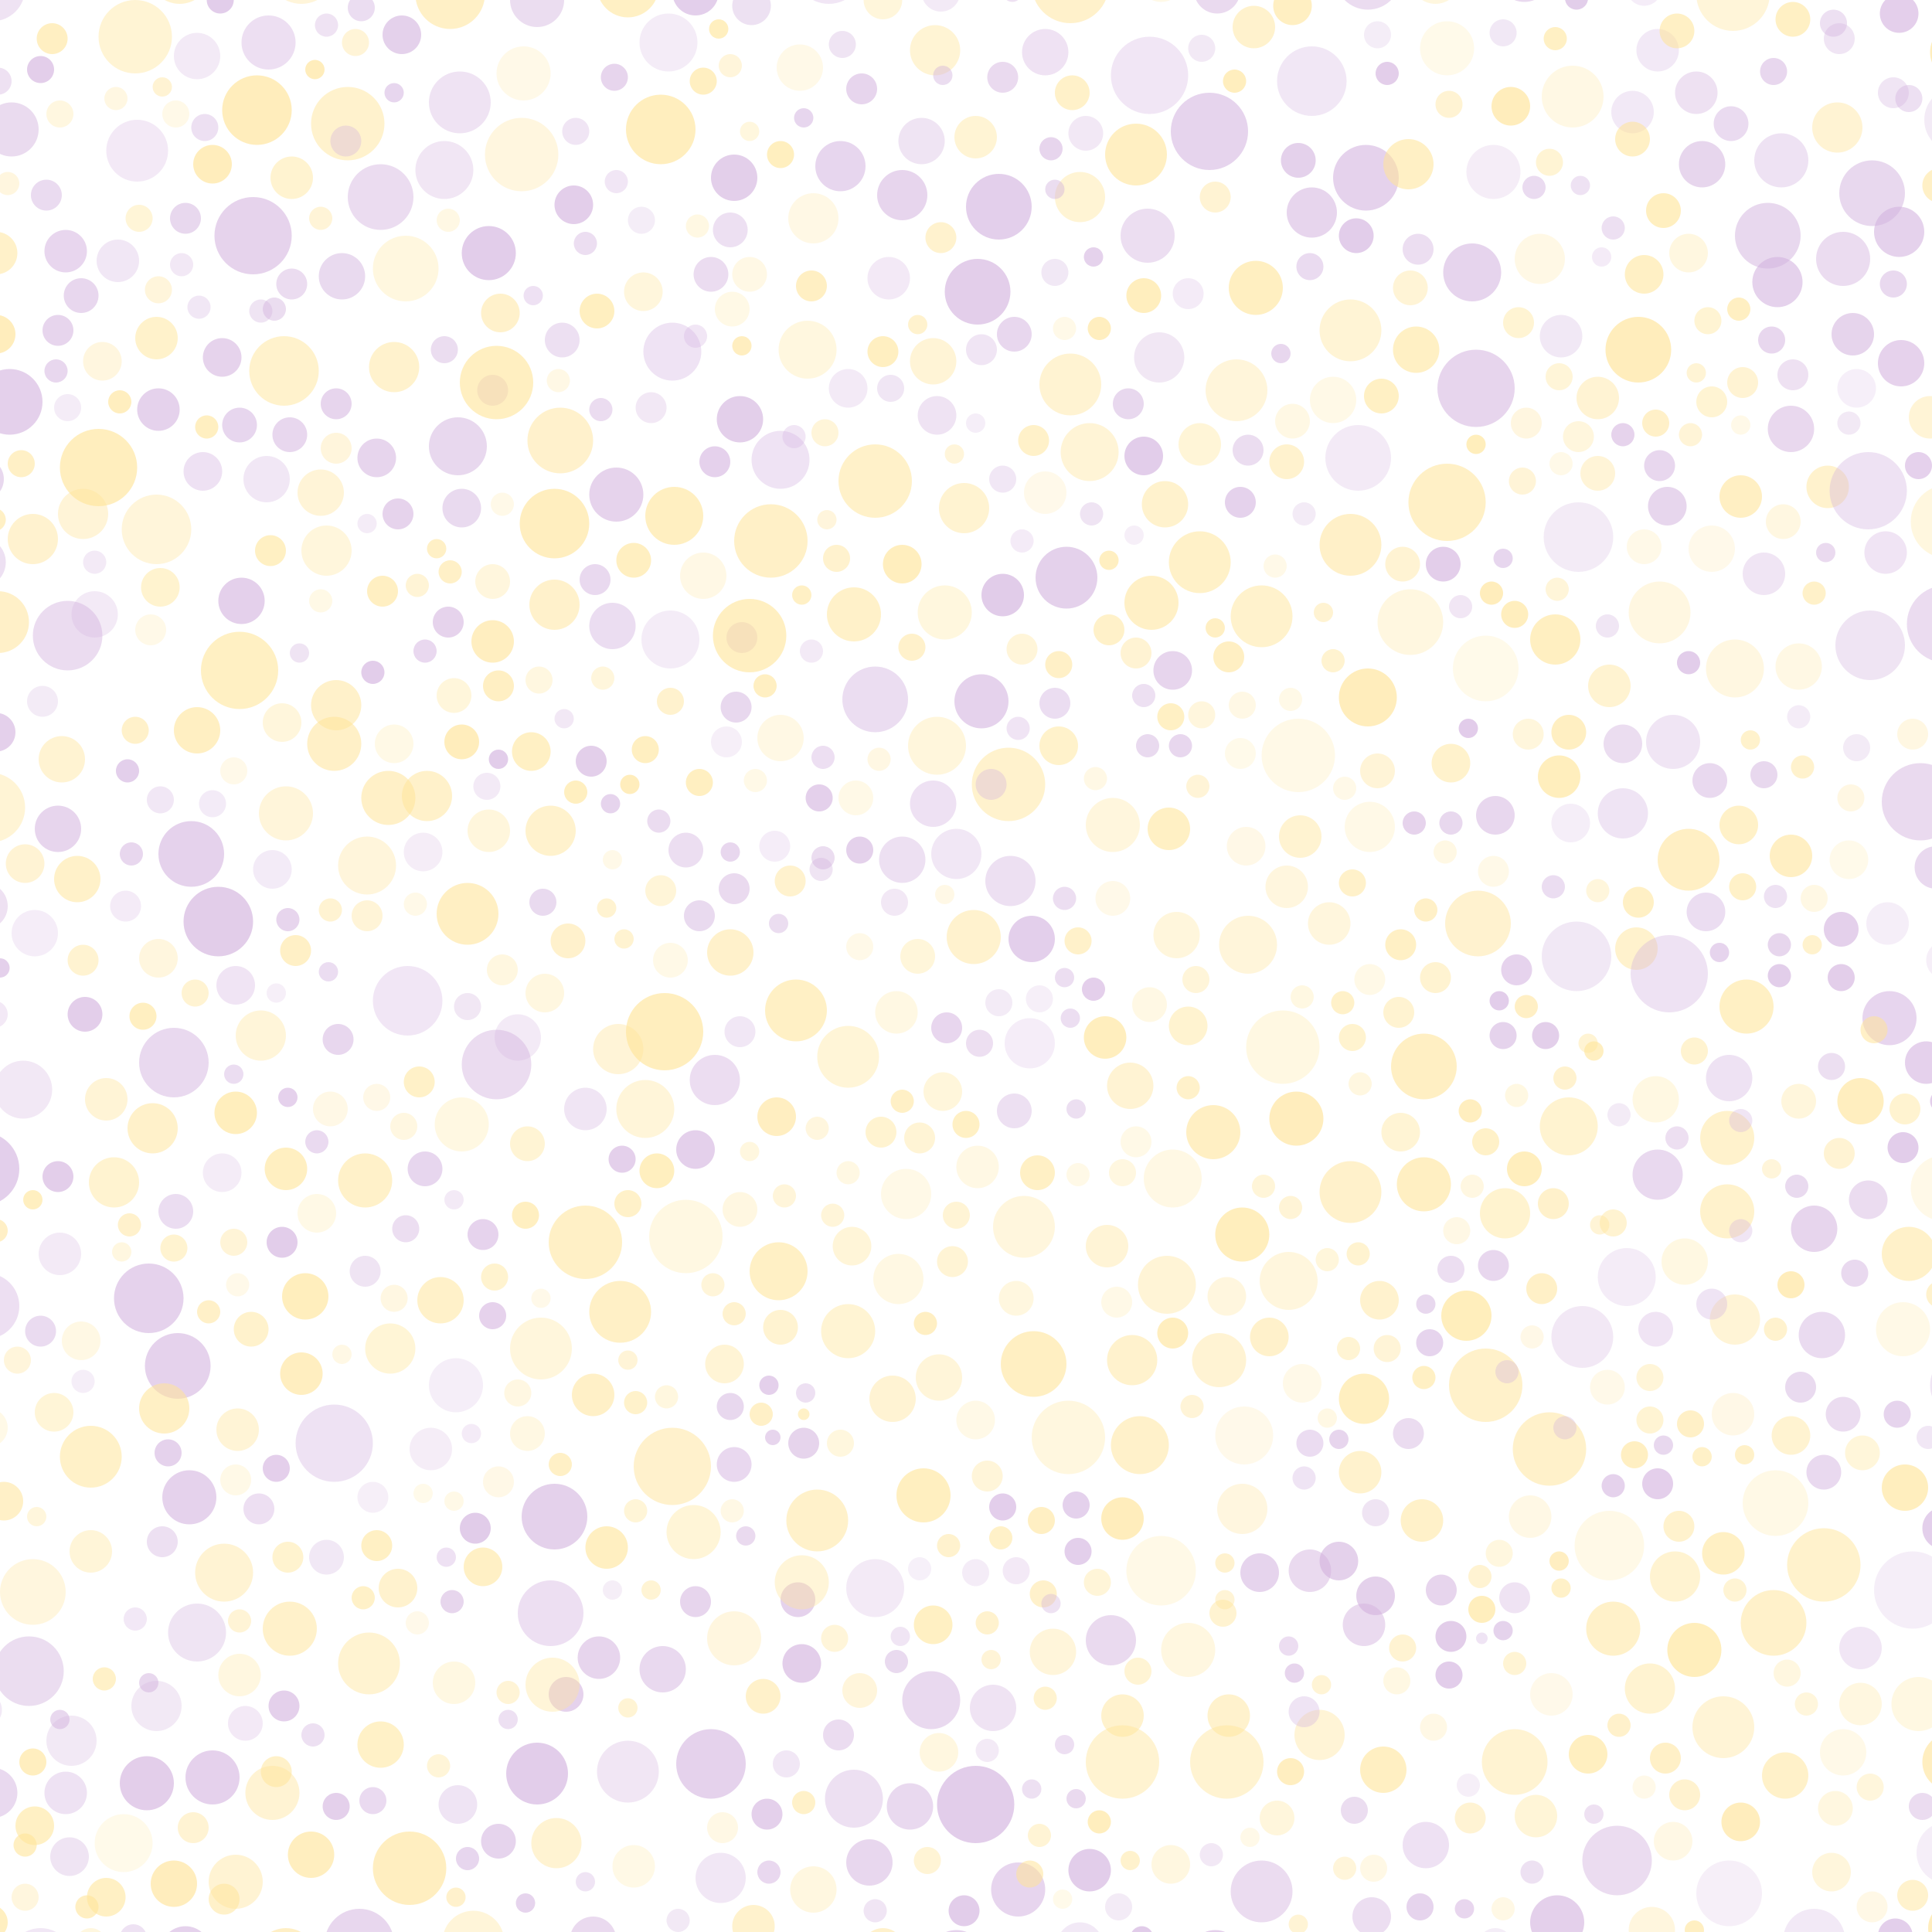 <svg xmlns="http://www.w3.org/2000/svg" width="6in" height="6in" viewBox="0 0 6 6"><rect x="0" y="0" width="100%" height="100%" fill="white"></rect><g transform="scale(-6 -6) translate(-1 -1)"><circle cx="0.931" cy="-0.003" r="0.007" fill="#D2B1DE" fill-opacity="0.365"></circle><circle cx="0.686" cy="0.199" r="0.011" fill="#FFE498" fill-opacity="0.599"></circle><circle cx="0.298" cy="0.878" r="0.009" fill="#D2B1DE" fill-opacity="0.648"></circle><circle cx="0.182" cy="0.904" r="0.005" fill="#D2B1DE" fill-opacity="0.378"></circle><circle cx="0.327" cy="0.567" r="0.011" fill="#FFE498" fill-opacity="0.446"></circle><circle cx="0.987" cy="0.018" r="0.007" fill="#FFE498" fill-opacity="0.313"></circle><circle cx="0.454" cy="0.636" r="0.008" fill="#D2B1DE" fill-opacity="0.445"></circle><circle cx="0.155" cy="0.942" r="0.011" fill="#D2B1DE" fill-opacity="0.284"></circle><circle cx="0.89" cy="0.915" r="0.01" fill="#FFE498" fill-opacity="0.646"></circle><circle cx="0.89" cy="0.584" r="0.007" fill="#D2B1DE" fill-opacity="0.265"></circle><circle cx="0.913" cy="0.248" r="0.007" fill="#D2B1DE" fill-opacity="0.577"></circle><circle cx="-0.006" cy="0.385" r="0.017" fill="#FFE498" fill-opacity="0.22"></circle><circle cx="0.301" cy="0.383" r="0.016" fill="#FFE498" fill-opacity="0.501"></circle><circle cx="0.123" cy="0.001" r="0.005" fill="#FFE498" fill-opacity="0.588"></circle><circle cx="0.837" cy="0.964" r="0.005" fill="#FFE498" fill-opacity="0.642"></circle><circle cx="0.638" cy="0.526" r="0.008" fill="#D2B1DE" fill-opacity="0.473"></circle><circle cx="0.493" cy="0.46" r="0.007" fill="#D2B1DE" fill-opacity="0.399"></circle><circle cx="0.379" cy="0.77" r="0.011" fill="#FFE498" fill-opacity="0.385"></circle><circle cx="0.577" cy="0.416" r="0.006" fill="#FFE498" fill-opacity="0.317"></circle><circle cx="0.413" cy="0.723" r="0.005" fill="#D2B1DE" fill-opacity="0.206"></circle><circle cx="0.652" cy="0.241" r="0.02" fill="#FFE498" fill-opacity="0.493"></circle><circle cx="0.051" cy="0.988" r="0.007" fill="#D2B1DE" fill-opacity="0.391"></circle><circle cx="0.766" cy="0.171" r="0.006" fill="#D2B1DE" fill-opacity="0.52"></circle><circle cx="0.061" cy="0.535" r="0.007" fill="#FFE498" fill-opacity="0.264"></circle><circle cx="0.087" cy="0.703" r="0.011" fill="#D2B1DE" fill-opacity="0.333"></circle><circle cx="0.25" cy="0.946" r="0.007" fill="#FFE498" fill-opacity="0.422"></circle><circle cx="0.765" cy="0.223" r="0.005" fill="#FFE498" fill-opacity="0.238"></circle><circle cx="0.78" cy="0.663" r="0.006" fill="#D2B1DE" fill-opacity="0.494"></circle><circle cx="0.483" cy="0.481" r="0.007" fill="#D2B1DE" fill-opacity="0.255"></circle><circle cx="0.6" cy="0.256" r="0.004" fill="#D2B1DE" fill-opacity="0.541"></circle><circle cx="-0.005" cy="0.43" r="0.006" fill="#D2B1DE" fill-opacity="0.624"></circle><circle cx="0.253" cy="0.708" r="0.009" fill="#D2B1DE" fill-opacity="0.623"></circle><circle cx="0.707" cy="0.123" r="0.009" fill="#D2B1DE" fill-opacity="0.582"></circle><circle cx="0.62" cy="0.54" r="0.008" fill="#D2B1DE" fill-opacity="0.47"></circle><circle cx="0.745" cy="0.668" r="0.011" fill="#FFE498" fill-opacity="0.607"></circle><circle cx="0.126" cy="0.869" r="0.01" fill="#FFE498" fill-opacity="0.303"></circle><circle cx="0.183" cy="0.774" r="0.008" fill="#FFE498" fill-opacity="0.327"></circle><circle cx="0.862" cy="0.752" r="0.012" fill="#D2B1DE" fill-opacity="0.311"></circle><circle cx="0.455" cy="0.145" r="0.012" fill="#FFE498" fill-opacity="0.358"></circle><circle cx="0.745" cy="0.699" r="0.009" fill="#FFE498" fill-opacity="0.326"></circle><circle cx="0.737" cy="0.124" r="0.006" fill="#FFE498" fill-opacity="0.395"></circle><circle cx="0.452" cy="0.614" r="0.01" fill="#FFE498" fill-opacity="0.507"></circle><circle cx="0.186" cy="0.95" r="0.016" fill="#FFE498" fill-opacity="0.263"></circle><circle cx="0.511" cy="0.537" r="0.005" fill="#FFE498" fill-opacity="0.243"></circle><circle cx="0.58" cy="0.852" r="0.008" fill="#FFE498" fill-opacity="0.58"></circle><circle cx="0.282" cy="0.962" r="0.006" fill="#D2B1DE" fill-opacity="0.631"></circle><circle cx="0.419" cy="0.393" r="0.007" fill="#FFE498" fill-opacity="0.308"></circle><circle cx="0.061" cy="0.693" r="0.006" fill="#FFE498" fill-opacity="0.527"></circle><circle cx="0.412" cy="0.409" r="0.008" fill="#FFE498" fill-opacity="0.232"></circle><circle cx="0.462" cy="0.05" r="0.006" fill="#FFE498" fill-opacity="0.407"></circle><circle cx="0.173" cy="0.539" r="0.006" fill="#FFE498" fill-opacity="0.334"></circle><circle cx="0.564" cy="0.977" r="0.007" fill="#D2B1DE" fill-opacity="0.345"></circle><circle cx="0.036" cy="0.248" r="0.009" fill="#FFE498" fill-opacity="0.367"></circle><circle cx="0.014" cy="0.23" r="0.012" fill="#FFE498" fill-opacity="0.63"></circle><circle cx="0.82" cy="0.936" r="0.019" fill="#FFE498" fill-opacity="0.485"></circle><circle cx="0.554" cy="0.954" r="0.008" fill="#D2B1DE" fill-opacity="0.546"></circle><circle cx="0.697" cy="0.426" r="0.011" fill="#D2B1DE" fill-opacity="0.329"></circle><circle cx="0.218" cy="0.945" r="0.01" fill="#FFE498" fill-opacity="0.641"></circle><circle cx="0.758" cy="0.479" r="0.007" fill="#D2B1DE" fill-opacity="0.305"></circle><circle cx="0.1" cy="0.84" r="0.006" fill="#FFE498" fill-opacity="0.588"></circle><circle cx="0.249" cy="0.153" r="0.008" fill="#D2B1DE" fill-opacity="0.637"></circle><circle cx="0.252" cy="0.559" r="0.006" fill="#FFE498" fill-opacity="0.259"></circle><circle cx="0.937" cy="0.352" r="0.005" fill="#FFE498" fill-opacity="0.303"></circle><circle cx="0.274" cy="0.147" r="0.007" fill="#FFE498" fill-opacity="0.436"></circle><circle cx="0.262" cy="0.045" r="0.012" fill="#D2B1DE" fill-opacity="0.386"></circle><circle cx="1.002" cy="0.827" r="0.01" fill="#FFE498" fill-opacity="0.642"></circle><circle cx="0.506" cy="0.765" r="0.005" fill="#FFE498" fill-opacity="0.356"></circle><circle cx="0.361" cy="0.958" r="0.006" fill="#FFE498" fill-opacity="0.632"></circle><circle cx="0.885" cy="0.393" r="0.01" fill="#D2B1DE" fill-opacity="0.24"></circle><circle cx="0.391" cy="0.516" r="0.012" fill="#FFE498" fill-opacity="0.337"></circle><circle cx="0.406" cy="0.878" r="0.014" fill="#D2B1DE" fill-opacity="0.428"></circle><circle cx="0.061" cy="-0.004" r="0.016" fill="#D2B1DE" fill-opacity="0.275"></circle><circle cx="0.481" cy="0.752" r="0.007" fill="#D2B1DE" fill-opacity="0.303"></circle><circle cx="0.054" cy="0.748" r="0.011" fill="#FFE498" fill-opacity="0.483"></circle><circle cx="0.901" cy="0.558" r="0.017" fill="#D2B1DE" fill-opacity="0.571"></circle><circle cx="0.979" cy="0.311" r="0.008" fill="#D2B1DE" fill-opacity="0.458"></circle><circle cx="0.585" cy="0.139" r="0.01" fill="#D2B1DE" fill-opacity="0.627"></circle><circle cx="0.198" cy="0.916" r="0.007" fill="#FFE498" fill-opacity="0.411"></circle><circle cx="0.473" cy="0.022" r="0.014" fill="#D2B1DE" fill-opacity="0.539"></circle><circle cx="0.257" cy="1.011" r="0.013" fill="#FFE498" fill-opacity="0.316"></circle><circle cx="0.97" cy="0.571" r="0.012" fill="#D2B1DE" fill-opacity="0.546"></circle><circle cx="1.008" cy="0.115" r="0.009" fill="#D2B1DE" fill-opacity="0.288"></circle><circle cx="0.434" cy="0.488" r="0.006" fill="#D2B1DE" fill-opacity="0.612"></circle><circle cx="0.702" cy="0.59" r="0.006" fill="#FFE498" fill-opacity="0.609"></circle><circle cx="0.154" cy="0.247" r="0.007" fill="#FFE498" fill-opacity="0.586"></circle><circle cx="0.658" cy="0.539" r="0.008" fill="#FFE498" fill-opacity="0.382"></circle><circle cx="0.099" cy="0.057" r="0.01" fill="#FFE498" fill-opacity="0.629"></circle><circle cx="0.754" cy="0.209" r="0.008" fill="#D2B1DE" fill-opacity="0.649"></circle><circle cx="0.34" cy="0.707" r="0.006" fill="#FFE498" fill-opacity="0.22"></circle><circle cx="0.277" cy="0.13" r="0.007" fill="#FFE498" fill-opacity="0.267"></circle><circle cx="0.94" cy="0.949" r="0.006" fill="#FFE498" fill-opacity="0.279"></circle><circle cx="0.357" cy="0.635" r="0.007" fill="#FFE498" fill-opacity="0.247"></circle><circle cx="0.146" cy="0.265" r="0.007" fill="#FFE498" fill-opacity="0.424"></circle><circle cx="0.74" cy="0.739" r="0.006" fill="#FFE498" fill-opacity="0.222"></circle><circle cx="0.061" cy="0.364" r="0.012" fill="#D2B1DE" fill-opacity="0.533"></circle><circle cx="0.91" cy="0.025" r="0.012" fill="#FFE498" fill-opacity="0.633"></circle><circle cx="0.773" cy="0.086" r="0.006" fill="#FFE498" fill-opacity="0.381"></circle><circle cx="0.675" cy="0.377" r="0.007" fill="#FFE498" fill-opacity="0.525"></circle><circle cx="0.158" cy="0.339" r="0.015" fill="#D2B1DE" fill-opacity="0.248"></circle><circle cx="0.517" cy="0.584" r="0.012" fill="#D2B1DE" fill-opacity="0.377"></circle><circle cx="0.187" cy="0.574" r="0.01" fill="#D2B1DE" fill-opacity="0.221"></circle><circle cx="0.018" cy="0.268" r="0.007" fill="#D2B1DE" fill-opacity="0.552"></circle><circle cx="0.215" cy="0.498" r="0.008" fill="#D2B1DE" fill-opacity="0.57"></circle><circle cx="0.745" cy="0.798" r="0.008" fill="#D2B1DE" fill-opacity="0.426"></circle><circle cx="0.353" cy="0.049" r="0.005" fill="#FFE498" fill-opacity="0.225"></circle><circle cx="0.073" cy="0.257" r="0.01" fill="#FFE498" fill-opacity="0.448"></circle><circle cx="0.651" cy="0.733" r="0.015" fill="#FFE498" fill-opacity="0.604"></circle><circle cx="1.003" cy="0.731" r="0.006" fill="#FFE498" fill-opacity="0.562"></circle><circle cx="0.74" cy="0.498" r="0.008" fill="#FFE498" fill-opacity="0.298"></circle><circle cx="0.62" cy="0.242" r="0.009" fill="#D2B1DE" fill-opacity="0.503"></circle><circle cx="0.012" cy="0.949" r="0.007" fill="#D2B1DE" fill-opacity="0.391"></circle><circle cx="0.321" cy="0.89" r="0.013" fill="#D2B1DE" fill-opacity="0.542"></circle><circle cx="0.945" cy="0.431" r="0.011" fill="#FFE498" fill-opacity="0.393"></circle><circle cx="0.713" cy="0.687" r="0.013" fill="#FFE498" fill-opacity="0.505"></circle><circle cx="0.422" cy="0.326" r="0.008" fill="#FFE498" fill-opacity="0.234"></circle><circle cx="0.755" cy="-0.005" r="0.016" fill="#FFE498" fill-opacity="0.371"></circle><circle cx="0.039" cy="0.613" r="0.007" fill="#D2B1DE" fill-opacity="0.26"></circle><circle cx="0.227" cy="0.345" r="0.008" fill="#D2B1DE" fill-opacity="0.518"></circle><circle cx="0.224" cy="0.196" r="0.007" fill="#FFE498" fill-opacity="0.307"></circle><circle cx="0.879" cy="0.444" r="0.005" fill="#D2B1DE" fill-opacity="0.441"></circle><circle cx="0.285" cy="0.795" r="0.009" fill="#FFE498" fill-opacity="0.573"></circle><circle cx="0.75" cy="0.361" r="0.008" fill="#D2B1DE" fill-opacity="0.566"></circle><circle cx="0.328" cy="0.609" r="0.019" fill="#FFE498" fill-opacity="0.237"></circle><circle cx="0.46" cy="0.175" r="0.007" fill="#FFE498" fill-opacity="0.497"></circle><circle cx="0.486" cy="0.116" r="0.012" fill="#D2B1DE" fill-opacity="0.352"></circle><circle cx="0.58" cy="0.663" r="0.006" fill="#D2B1DE" fill-opacity="0.273"></circle><circle cx="0.015" cy="0.312" r="0.014" fill="#FFE498" fill-opacity="0.229"></circle><circle cx="0.593" cy="0.087" r="0.007" fill="#D2B1DE" fill-opacity="0.312"></circle><circle cx="0.865" cy="0.464" r="0.013" fill="#FFE498" fill-opacity="0.369"></circle><circle cx="0.857" cy="0.24" r="0.007" fill="#D2B1DE" fill-opacity="0.617"></circle><circle cx="0.042" cy="0.587" r="0.007" fill="#FFE498" fill-opacity="0.27"></circle><circle cx="0.627" cy="0.028" r="0.013" fill="#D2B1DE" fill-opacity="0.298"></circle><circle cx="0.114" cy="0.792" r="0.008" fill="#FFE498" fill-opacity="0.433"></circle><circle cx="0.617" cy="0.783" r="0.012" fill="#D2B1DE" fill-opacity="0.614"></circle><circle cx="0.789" cy="0.482" r="0.018" fill="#D2B1DE" fill-opacity="0.324"></circle><circle cx="0.543" cy="1" r="0.01" fill="#FFE498" fill-opacity="0.351"></circle><circle cx="0.02" cy="0.853" r="0.007" fill="#D2B1DE" fill-opacity="0.478"></circle><circle cx="0.241" cy="0.319" r="0.013" fill="#FFE498" fill-opacity="0.647"></circle><circle cx="0.416" cy="0.791" r="0.008" fill="#D2B1DE" fill-opacity="0.497"></circle><circle cx="0.25" cy="0.133" r="0.007" fill="#D2B1DE" fill-opacity="0.642"></circle><circle cx="0.803" cy="0.097" r="0.012" fill="#FFE498" fill-opacity="0.542"></circle><circle cx="0.222" cy="0.711" r="0.005" fill="#D2B1DE" fill-opacity="0.512"></circle><circle cx="0.715" cy="0.57" r="0.013" fill="#FFE498" fill-opacity="0.486"></circle><circle cx="0.142" cy="0.974" r="0.011" fill="#D2B1DE" fill-opacity="0.284"></circle><circle cx="0.347" cy="0.681" r="0.016" fill="#FFE498" fill-opacity="0.499"></circle><circle cx="0.264" cy="0.213" r="0.011" fill="#FFE498" fill-opacity="0.523"></circle><circle cx="1.002" cy="0.363" r="0.006" fill="#FFE498" fill-opacity="0.559"></circle><circle cx="0.875" cy="0.689" r="0.012" fill="#D2B1DE" fill-opacity="0.604"></circle><circle cx="0.236" cy="0.799" r="0.02" fill="#D2B1DE" fill-opacity="0.537"></circle><circle cx="0.489" cy="0.236" r="0.008" fill="#FFE498" fill-opacity="0.369"></circle><circle cx="0.683" cy="0.177" r="0.005" fill="#D2B1DE" fill-opacity="0.215"></circle><circle cx="0.743" cy="0.449" r="0.018" fill="#D2B1DE" fill-opacity="0.457"></circle><circle cx="0.515" cy="0.614" r="0.015" fill="#FFE498" fill-opacity="0.338"></circle><circle cx="0.852" cy="-0.014" r="0.016" fill="#FFE498" fill-opacity="0.559"></circle><circle cx="0.606" cy="0.268" r="0.006" fill="#FFE498" fill-opacity="0.537"></circle><circle cx="0.385" cy="0.848" r="0.008" fill="#D2B1DE" fill-opacity="0.257"></circle><circle cx="0.249" cy="0.605" r="0.01" fill="#FFE498" fill-opacity="0.494"></circle><circle cx="0.523" cy="0.927" r="0.012" fill="#D2B1DE" fill-opacity="0.345"></circle><circle cx="0.19" cy="0.442" r="0.006" fill="#FFE498" fill-opacity="0.467"></circle><circle cx="0.725" cy="0.611" r="0.01" fill="#FFE498" fill-opacity="0.57"></circle><circle cx="0.964" cy="0.039" r="0.01" fill="#D2B1DE" fill-opacity="0.344"></circle><circle cx="0.842" cy="0.329" r="0.012" fill="#FFE498" fill-opacity="0.639"></circle><circle cx="0.233" cy="0.152" r="0.003" fill="#D2B1DE" fill-opacity="0.351"></circle><circle cx="0.427" cy="0.355" r="0.011" fill="#FFE498" fill-opacity="0.392"></circle><circle cx="0.677" cy="0.514" r="0.005" fill="#FFE498" fill-opacity="0.444"></circle><circle cx="0.454" cy="0.859" r="0.007" fill="#D2B1DE" fill-opacity="0.294"></circle><circle cx="0.64" cy="0.826" r="0.006" fill="#D2B1DE" fill-opacity="0.319"></circle><circle cx="0.05" cy="0.064" r="0.009" fill="#FFE498" fill-opacity="0.308"></circle><circle cx="0.692" cy="0.7" r="0.008" fill="#D2B1DE" fill-opacity="0.477"></circle><circle cx="0.708" cy="0.628" r="0.005" fill="#D2B1DE" fill-opacity="0.287"></circle><circle cx="0.142" cy="0.232" r="0.008" fill="#D2B1DE" fill-opacity="0.612"></circle><circle cx="0.674" cy="0.594" r="0.005" fill="#FFE498" fill-opacity="0.642"></circle><circle cx="0.659" cy="0.575" r="0.006" fill="#D2B1DE" fill-opacity="0.452"></circle><circle cx="0.839" cy="0.04" r="0.012" fill="#FFE498" fill-opacity="0.616"></circle><circle cx="0.459" cy="0.745" r="0.011" fill="#FFE498" fill-opacity="0.2"></circle><circle cx="0.041" cy="0.827" r="0.011" fill="#D2B1DE" fill-opacity="0.547"></circle><circle cx="0.878" cy="0.424" r="0.011" fill="#FFE498" fill-opacity="0.638"></circle><circle cx="0.381" cy="0.493" r="0.007" fill="#FFE498" fill-opacity="0.374"></circle><circle cx="0.547" cy="0.638" r="0.017" fill="#D2B1DE" fill-opacity="0.436"></circle><circle cx="0.93" cy="0.981" r="0.019" fill="#FFE498" fill-opacity="0.411"></circle><circle cx="0.137" cy="0.738" r="0.01" fill="#D2B1DE" fill-opacity="0.52"></circle><circle cx="0.675" cy="1.007" r="0.016" fill="#FFE498" fill-opacity="0.569"></circle><circle cx="0.79" cy="0.364" r="0.007" fill="#D2B1DE" fill-opacity="0.424"></circle><circle cx="0.396" cy="0.335" r="0.015" fill="#FFE498" fill-opacity="0.393"></circle><circle cx="0.847" cy="0.508" r="0.008" fill="#FFE498" fill-opacity="0.551"></circle><circle cx="0.475" cy="0.425" r="0.009" fill="#D2B1DE" fill-opacity="0.393"></circle><circle cx="0.149" cy="1.006" r="0.009" fill="#D2B1DE" fill-opacity="0.225"></circle><circle cx="0.394" cy="0.629" r="0.007" fill="#FFE498" fill-opacity="0.573"></circle><circle cx="0.365" cy="0.329" r="0.01" fill="#FFE498" fill-opacity="0.314"></circle><circle cx="0.899" cy="0.486" r="0.007" fill="#FFE498" fill-opacity="0.43"></circle><circle cx="0.062" cy="0.511" r="0.005" fill="#FFE498" fill-opacity="0.485"></circle><circle cx="0.081" cy="0.536" r="0.006" fill="#D2B1DE" fill-opacity="0.369"></circle><circle cx="0.04" cy="0.341" r="0.007" fill="#D2B1DE" fill-opacity="0.482"></circle><circle cx="0.668" cy="0.886" r="0.007" fill="#D2B1DE" fill-opacity="0.231"></circle><circle cx="0.102" cy="0.317" r="0.013" fill="#FFE498" fill-opacity="0.4"></circle><circle cx="0.153" cy="0.509" r="0.011" fill="#FFE498" fill-opacity="0.483"></circle><circle cx="0.844" cy="1.016" r="0.018" fill="#FFE498" fill-opacity="0.356"></circle><circle cx="0.78" cy="0.395" r="0.009" fill="#D2B1DE" fill-opacity="0.525"></circle><circle cx="0.957" cy="0.503" r="0.008" fill="#FFE498" fill-opacity="0.438"></circle><circle cx="0.215" cy="0.433" r="0.006" fill="#FFE498" fill-opacity="0.281"></circle><circle cx="0.767" cy="1.003" r="0.018" fill="#FFE498" fill-opacity="0.551"></circle><circle cx="0.663" cy="0.789" r="0.008" fill="#D2B1DE" fill-opacity="0.295"></circle><circle cx="0.165" cy="0.367" r="0.007" fill="#FFE498" fill-opacity="0.445"></circle><circle cx="0.412" cy="0.662" r="0.008" fill="#FFE498" fill-opacity="0.419"></circle><circle cx="0.494" cy="0.849" r="0.017" fill="#D2B1DE" fill-opacity="0.631"></circle><circle cx="0.885" cy="0.815" r="0.01" fill="#D2B1DE" fill-opacity="0.565"></circle><circle cx="1.004" cy="0.072" r="0.013" fill="#D2B1DE" fill-opacity="0.478"></circle><circle cx="-0.008" cy="0.73" r="0.019" fill="#FFE498" fill-opacity="0.307"></circle><circle cx="0.544" cy="0.414" r="0.008" fill="#FFE498" fill-opacity="0.46"></circle><circle cx="0.076" cy="0.081" r="0.012" fill="#FFE498" fill-opacity="0.522"></circle><circle cx="0.933" cy="0.366" r="0.006" fill="#FFE498" fill-opacity="0.493"></circle><circle cx="0.075" cy="0.134" r="0.007" fill="#FFE498" fill-opacity="0.293"></circle><circle cx="0.389" cy="0.614" r="0.006" fill="#D2B1DE" fill-opacity="0.514"></circle><circle cx="0.732" cy="0.463" r="0.012" fill="#D2B1DE" fill-opacity="0.269"></circle><circle cx="0.689" cy="0.788" r="0.006" fill="#D2B1DE" fill-opacity="0.447"></circle><circle cx="0.459" cy="0.121" r="0.006" fill="#FFE498" fill-opacity="0.451"></circle><circle cx="0.079" cy="0.495" r="0.006" fill="#D2B1DE" fill-opacity="0.626"></circle><circle cx="0.686" cy="0.53" r="0.005" fill="#FFE498" fill-opacity="0.438"></circle><circle cx="0.098" cy="0.541" r="0.007" fill="#FFE498" fill-opacity="0.535"></circle><circle cx="0.653" cy="0.669" r="0.015" fill="#D2B1DE" fill-opacity="0.24"></circle><circle cx="-0.016" cy="1.019" r="0.02" fill="#FFE498" fill-opacity="0.541"></circle><circle cx="0.192" cy="0.826" r="0.011" fill="#D2B1DE" fill-opacity="0.293"></circle><circle cx="0.448" cy="0.701" r="0.016" fill="#D2B1DE" fill-opacity="0.587"></circle><circle cx="0.141" cy="0.683" r="0.016" fill="#FFE498" fill-opacity="0.291"></circle><circle cx="0.198" cy="0.25" r="0.019" fill="#FFE498" fill-opacity="0.519"></circle><circle cx="0.181" cy="0.308" r="0.016" fill="#D2B1DE" fill-opacity="0.296"></circle><circle cx="0.307" cy="0.192" r="0.01" fill="#D2B1DE" fill-opacity="0.592"></circle><circle cx="0.216" cy="0.139" r="0.006" fill="#FFE498" fill-opacity="0.416"></circle><circle cx="0.624" cy="0.616" r="0.008" fill="#D2B1DE" fill-opacity="0.209"></circle><circle cx="0.602" cy="0.031" r="0.006" fill="#D2B1DE" fill-opacity="0.495"></circle><circle cx="0.768" cy="0.678" r="0.008" fill="#D2B1DE" fill-opacity="0.551"></circle><circle cx="0.921" cy="0.416" r="0.013" fill="#FFE498" fill-opacity="0.508"></circle><circle cx="0.55" cy="0.036" r="0.012" fill="#D2B1DE" fill-opacity="0.5"></circle><circle cx="0.917" cy="0.586" r="0.007" fill="#D2B1DE" fill-opacity="0.31"></circle><circle cx="0.876" cy="0.161" r="0.006" fill="#FFE498" fill-opacity="0.392"></circle><circle cx="1.004" cy="1.006" r="0.017" fill="#D2B1DE" fill-opacity="0.363"></circle><circle cx="-0.004" cy="0.904" r="0.009" fill="#FFE498" fill-opacity="0.547"></circle><circle cx="0.139" cy="0.252" r="0.005" fill="#D2B1DE" fill-opacity="0.502"></circle><circle cx="0.501" cy="0.737" r="0.013" fill="#FFE498" fill-opacity="0.444"></circle><circle cx="0.741" cy="0.838" r="0.01" fill="#FFE498" fill-opacity="0.505"></circle><circle cx="0.619" cy="0.634" r="0.008" fill="#D2B1DE" fill-opacity="0.502"></circle><circle cx="0.073" cy="0.335" r="0.007" fill="#FFE498" fill-opacity="0.645"></circle><circle cx="0.796" cy="0.952" r="0.005" fill="#D2B1DE" fill-opacity="0.521"></circle><circle cx="0.926" cy="0.474" r="0.007" fill="#FFE498" fill-opacity="0.599"></circle><circle cx="0.231" cy="0.654" r="0.017" fill="#FFE498" fill-opacity="0.202"></circle><circle cx="0.102" cy="0.654" r="0.015" fill="#FFE498" fill-opacity="0.286"></circle><circle cx="-0.01" cy="0.088" r="0.015" fill="#FFE498" fill-opacity="0.611"></circle><circle cx="0.996" cy="0.905" r="0.006" fill="#FFE498" fill-opacity="0.309"></circle><circle cx="0.85" cy="0.775" r="0.009" fill="#D2B1DE" fill-opacity="0.509"></circle><circle cx="0.539" cy="0.799" r="0.007" fill="#D2B1DE" fill-opacity="0.322"></circle><circle cx="0.851" cy="0.524" r="0.006" fill="#D2B1DE" fill-opacity="0.533"></circle><circle cx="0.275" cy="0.414" r="0.01" fill="#FFE498" fill-opacity="0.411"></circle><circle cx="0.981" cy="0.215" r="0.005" fill="#FFE498" fill-opacity="0.337"></circle><circle cx="0.231" cy="0.283" r="0.019" fill="#FFE498" fill-opacity="0.519"></circle><circle cx="0.813" cy="0.996" r="0.007" fill="#D2B1DE" fill-opacity="0.436"></circle><circle cx="0.471" cy="0.664" r="0.008" fill="#FFE498" fill-opacity="0.371"></circle><circle cx="0.938" cy="0.792" r="0.006" fill="#FFE498" fill-opacity="0.618"></circle><circle cx="0.571" cy="1.016" r="0.018" fill="#D2B1DE" fill-opacity="0.324"></circle><circle cx="0.436" cy="0.766" r="0.015" fill="#FFE498" fill-opacity="0.392"></circle><circle cx="0.884" cy="0.017" r="0.008" fill="#FFE498" fill-opacity="0.52"></circle><circle cx="0.017" cy="0.993" r="0.01" fill="#D2B1DE" fill-opacity="0.613"></circle><circle cx="0.224" cy="0.482" r="0.005" fill="#D2B1DE" fill-opacity="0.63"></circle><circle cx="0.434" cy="0.867" r="0.005" fill="#D2B1DE" fill-opacity="0.578"></circle><circle cx="0.334" cy="0.761" r="0.009" fill="#FFE498" fill-opacity="0.476"></circle><circle cx="0.742" cy="0.047" r="0.009" fill="#D2B1DE" fill-opacity="0.543"></circle><circle cx="0.465" cy="0.772" r="0.008" fill="#FFE498" fill-opacity="0.52"></circle><circle cx="0.638" cy="0.595" r="0.007" fill="#FFE498" fill-opacity="0.599"></circle><circle cx="0.957" cy="0.285" r="0.006" fill="#D2B1DE" fill-opacity="0.208"></circle><circle cx="0.982" cy="0.517" r="0.012" fill="#D2B1DE" fill-opacity="0.234"></circle><circle cx="0.106" cy="0.373" r="0.014" fill="#FFE498" fill-opacity="0.494"></circle><circle cx="0.123" cy="0.146" r="0.014" fill="#FFE498" fill-opacity="0.648"></circle><circle cx="0.625" cy="0.294" r="0.01" fill="#FFE498" fill-opacity="0.407"></circle><circle cx="0.105" cy="0.02" r="0.017" fill="#D2B1DE" fill-opacity="0.204"></circle><circle cx="0.719" cy="0.533" r="0.007" fill="#D2B1DE" fill-opacity="0.473"></circle><circle cx="0.267" cy="0.819" r="0.012" fill="#FFE498" fill-opacity="0.57"></circle><circle cx="0.356" cy="0.257" r="0.015" fill="#FFE498" fill-opacity="0.205"></circle><circle cx="0.516" cy="0.974" r="0.013" fill="#FFE498" fill-opacity="0.412"></circle><circle cx="0.043" cy="0.781" r="0.006" fill="#D2B1DE" fill-opacity="0.282"></circle><circle cx="0.173" cy="0.794" r="0.011" fill="#FFE498" fill-opacity="0.423"></circle><circle cx="0.495" cy="0.066" r="0.02" fill="#D2B1DE" fill-opacity="0.644"></circle><circle cx="0.27" cy="0.851" r="0.009" fill="#FFE498" fill-opacity="0.393"></circle><circle cx="0.172" cy="0.366" r="0.005" fill="#FFE498" fill-opacity="0.393"></circle><circle cx="0.069" cy="0.629" r="0.006" fill="#D2B1DE" fill-opacity="0.244"></circle><circle cx="0.399" cy="1.011" r="0.012" fill="#FFE498" fill-opacity="0.229"></circle><circle cx="0.965" cy="0.789" r="0.007" fill="#D2B1DE" fill-opacity="0.241"></circle><circle cx="0.972" cy="0.269" r="0.01" fill="#FFE498" fill-opacity="0.394"></circle><circle cx="0.452" cy="0.656" r="0.007" fill="#FFE498" fill-opacity="0.544"></circle><circle cx="0.649" cy="0.006" r="0.006" fill="#D2B1DE" fill-opacity="0.278"></circle><circle cx="0.442" cy="0.513" r="0.007" fill="#FFE498" fill-opacity="0.511"></circle><circle cx="0.442" cy="0.392" r="0.006" fill="#FFE498" fill-opacity="0.232"></circle><circle cx="0.152" cy="0.819" r="0.017" fill="#FFE498" fill-opacity="0.646"></circle><circle cx="0.898" cy="0.155" r="0.015" fill="#D2B1DE" fill-opacity="0.341"></circle><circle cx="0.622" cy="0.881" r="0.009" fill="#D2B1DE" fill-opacity="0.388"></circle><circle cx="0.75" cy="0.189" r="0.01" fill="#FFE498" fill-opacity="0.556"></circle><circle cx="0.599" cy="0.562" r="0.008" fill="#D2B1DE" fill-opacity="0.229"></circle><circle cx="0.014" cy="0.426" r="0.008" fill="#FFE498" fill-opacity="0.455"></circle><circle cx="0.315" cy="0.683" r="0.005" fill="#FFE498" fill-opacity="0.43"></circle><circle cx="0.97" cy="0.829" r="0.008" fill="#D2B1DE" fill-opacity="0.542"></circle><circle cx="0.63" cy="0.761" r="0.008" fill="#D2B1DE" fill-opacity="0.589"></circle><circle cx="0.853" cy="0.117" r="0.008" fill="#D2B1DE" fill-opacity="0.599"></circle><circle cx="0.763" cy="0.769" r="0.015" fill="#D2B1DE" fill-opacity="0.498"></circle><circle cx="0.919" cy="0.117" r="0.013" fill="#D2B1DE" fill-opacity="0.282"></circle><circle cx="0.079" cy="0.511" r="0.006" fill="#D2B1DE" fill-opacity="0.524"></circle><circle cx="0.849" cy="0.853" r="0.008" fill="#D2B1DE" fill-opacity="0.452"></circle><circle cx="0.282" cy="0.302" r="0.007" fill="#FFE498" fill-opacity="0.388"></circle><circle cx="0.998" cy="0.223" r="0.01" fill="#FFE498" fill-opacity="0.536"></circle><circle cx="0.162" cy="0.423" r="0.006" fill="#D2B1DE" fill-opacity="0.26"></circle><circle cx="0.897" cy="0.841" r="0.006" fill="#D2B1DE" fill-opacity="0.311"></circle><circle cx="0.524" cy="0.411" r="0.008" fill="#FFE498" fill-opacity="0.408"></circle><circle cx="0.163" cy="0.037" r="0.018" fill="#D2B1DE" fill-opacity="0.443"></circle><circle cx="0.612" cy="0.932" r="0.005" fill="#FFE498" fill-opacity="0.324"></circle><circle cx="0.395" cy="0.571" r="0.011" fill="#FFE498" fill-opacity="0.568"></circle><circle cx="0.89" cy="0.08" r="0.014" fill="#D2B1DE" fill-opacity="0.593"></circle><circle cx="0.742" cy="0.233" r="0.008" fill="#FFE498" fill-opacity="0.231"></circle><circle cx="0.936" cy="0.046" r="0.015" fill="#FFE498" fill-opacity="0.202"></circle><circle cx="0.449" cy="0.535" r="0.006" fill="#D2B1DE" fill-opacity="0.416"></circle><circle cx="0.969" cy="0.351" r="0.011" fill="#D2B1DE" fill-opacity="0.263"></circle><circle cx="0.328" cy="0.004" r="0.005" fill="#FFE498" fill-opacity="0.403"></circle><circle cx="0.561" cy="0.311" r="0.014" fill="#FFE498" fill-opacity="0.429"></circle><circle cx="1.001" cy="0.958" r="0.007" fill="#D2B1DE" fill-opacity="0.39"></circle><circle cx="0.761" cy="0.737" r="0.01" fill="#D2B1DE" fill-opacity="0.479"></circle><circle cx="0.72" cy="0.302" r="0.016" fill="#FFE498" fill-opacity="0.343"></circle><circle cx="0.251" cy="0.975" r="0.014" fill="#FFE498" fill-opacity="0.201"></circle><circle cx="0.103" cy="0.268" r="0.011" fill="#FFE498" fill-opacity="0.231"></circle><circle cx="0.805" cy="0.763" r="0.01" fill="#D2B1DE" fill-opacity="0.533"></circle><circle cx="0.81" cy="0.552" r="0.015" fill="#FFE498" fill-opacity="0.344"></circle><circle cx="0.233" cy="0.167" r="0.007" fill="#FFE498" fill-opacity="0.635"></circle><circle cx="0.531" cy="0.382" r="0.013" fill="#FFE498" fill-opacity="0.229"></circle><circle cx="0.313" cy="0.348" r="0.006" fill="#FFE498" fill-opacity="0.351"></circle><circle cx="0.702" cy="0.932" r="0.007" fill="#D2B1DE" fill-opacity="0.333"></circle><circle cx="0.467" cy="0.03" r="0.007" fill="#FFE498" fill-opacity="0.54"></circle><circle cx="0.543" cy="-0.009" r="0.011" fill="#FFE498" fill-opacity="0.506"></circle><circle cx="0.816" cy="0.978" r="0.007" fill="#FFE498" fill-opacity="0.388"></circle><circle cx="0.712" cy="0.046" r="0.013" fill="#FFE498" fill-opacity="0.44"></circle><circle cx="1.009" cy="0.752" r="0.011" fill="#D2B1DE" fill-opacity="0.501"></circle><circle cx="0.222" cy="0.156" r="0.005" fill="#D2B1DE" fill-opacity="0.564"></circle><circle cx="0.244" cy="0.686" r="0.006" fill="#D2B1DE" fill-opacity="0.309"></circle><circle cx="0.461" cy="0.213" r="0.007" fill="#FFE498" fill-opacity="0.575"></circle><circle cx="0.336" cy="0.458" r="0.019" fill="#FFE498" fill-opacity="0.289"></circle><circle cx="0.394" cy="0.035" r="0.01" fill="#FFE498" fill-opacity="0.304"></circle><circle cx="0.022" cy="0.473" r="0.014" fill="#D2B1DE" fill-opacity="0.539"></circle><circle cx="0.146" cy="0.287" r="0.007" fill="#FFE498" fill-opacity="0.377"></circle><circle cx="0.438" cy="0.931" r="0.009" fill="#D2B1DE" fill-opacity="0.3"></circle><circle cx="0.367" cy="0.165" r="0.007" fill="#FFE498" fill-opacity="0.445"></circle><circle cx="0.383" cy="0.272" r="0.006" fill="#FFE498" fill-opacity="0.384"></circle><circle cx="0.069" cy="0.43" r="0.009" fill="#FFE498" fill-opacity="0.341"></circle><circle cx="0.851" cy="0.194" r="0.008" fill="#FFE498" fill-opacity="0.472"></circle><circle cx="0.91" cy="0.354" r="0.007" fill="#FFE498" fill-opacity="0.46"></circle><circle cx="0.657" cy="0.136" r="0.012" fill="#D2B1DE" fill-opacity="0.492"></circle><circle cx="0.228" cy="0.693" r="0.006" fill="#FFE498" fill-opacity="0.641"></circle><circle cx="0.645" cy="0.36" r="0.019" fill="#FFE498" fill-opacity="0.281"></circle><circle cx="0.589" cy="0.774" r="0.006" fill="#D2B1DE" fill-opacity="0.319"></circle><circle cx="0.078" cy="0.917" r="0.014" fill="#D2B1DE" fill-opacity="0.369"></circle><circle cx="0.36" cy="0.798" r="0.016" fill="#FFE498" fill-opacity="0.356"></circle><circle cx="0.192" cy="0.178" r="0.005" fill="#FFE498" fill-opacity="0.534"></circle><circle cx="0.675" cy="0.116" r="0.005" fill="#FFE498" fill-opacity="0.416"></circle><circle cx="0.149" cy="0.858" r="0.01" fill="#FFE498" fill-opacity="0.557"></circle><circle cx="0.441" cy="-0.007" r="0.012" fill="#D2B1DE" fill-opacity="0.27"></circle><circle cx="0.767" cy="0.704" r="0.006" fill="#FFE498" fill-opacity="0.541"></circle><circle cx="0.709" cy="0.824" r="0.009" fill="#D2B1DE" fill-opacity="0.406"></circle><circle cx="0.902" cy="0.225" r="0.014" fill="#D2B1DE" fill-opacity="0.568"></circle><circle cx="0.023" cy="0.522" r="0.011" fill="#D2B1DE" fill-opacity="0.216"></circle><circle cx="0.969" cy="0.941" r="0.007" fill="#FFE498" fill-opacity="0.302"></circle><circle cx="0.979" cy="0.964" r="0.007" fill="#D2B1DE" fill-opacity="0.631"></circle><circle cx="0.405" cy="0.961" r="0.02" fill="#D2B1DE" fill-opacity="0.328"></circle><circle cx="0.195" cy="0.669" r="0.013" fill="#FFE498" fill-opacity="0.601"></circle><circle cx="0.099" cy="0.743" r="0.011" fill="#FFE498" fill-opacity="0.585"></circle><circle cx="0.781" cy="0.559" r="0.01" fill="#D2B1DE" fill-opacity="0.224"></circle><circle cx="0.584" cy="0.253" r="0.008" fill="#D2B1DE" fill-opacity="0.547"></circle><circle cx="0.68" cy="0.457" r="0.013" fill="#FFE498" fill-opacity="0.384"></circle><circle cx="0.152" cy="0.533" r="0.008" fill="#FFE498" fill-opacity="0.566"></circle><circle cx="0.205" cy="0.06" r="0.011" fill="#FFE498" fill-opacity="0.386"></circle><circle cx="0.428" cy="0.463" r="0.011" fill="#FFE498" fill-opacity="0.628"></circle><circle cx="0.684" cy="0.584" r="0.005" fill="#D2B1DE" fill-opacity="0.552"></circle><circle cx="1.005" cy="0.582" r="0.018" fill="#FFE498" fill-opacity="0.413"></circle><circle cx="0.188" cy="0.417" r="0.015" fill="#FFE498" fill-opacity="0.455"></circle><circle cx="0.432" cy="0.181" r="0.007" fill="#FFE498" fill-opacity="0.373"></circle><circle cx="0.262" cy="0.325" r="0.005" fill="#D2B1DE" fill-opacity="0.498"></circle><circle cx="0.743" cy="0.802" r="0.019" fill="#FFE498" fill-opacity="0.601"></circle><circle cx="0.93" cy="0.162" r="0.006" fill="#D2B1DE" fill-opacity="0.292"></circle><circle cx="0.69" cy="0.142" r="0.011" fill="#D2B1DE" fill-opacity="0.528"></circle><circle cx="0.165" cy="0.882" r="0.006" fill="#D2B1DE" fill-opacity="0.398"></circle><circle cx="0.859" cy="0.55" r="0.01" fill="#D2B1DE" fill-opacity="0.265"></circle><circle cx="0.758" cy="0.527" r="0.016" fill="#FFE498" fill-opacity="0.579"></circle><circle cx="0.583" cy="0.279" r="0.005" fill="#D2B1DE" fill-opacity="0.406"></circle><circle cx="0.197" cy="0.123" r="0.011" fill="#FFE498" fill-opacity="0.204"></circle><circle cx="0.823" cy="0.299" r="0.005" fill="#FFE498" fill-opacity="0.248"></circle><circle cx="0.547" cy="0.178" r="0.015" fill="#D2B1DE" fill-opacity="0.277"></circle><circle cx="0.747" cy="0.869" r="0.014" fill="#D2B1DE" fill-opacity="0.644"></circle><circle cx="0.877" cy="0.26" r="0.011" fill="#FFE498" fill-opacity="0.392"></circle><circle cx="0.184" cy="0.505" r="0.018" fill="#D2B1DE" fill-opacity="0.293"></circle><circle cx="0.171" cy="0.867" r="0.005" fill="#D2B1DE" fill-opacity="0.253"></circle><circle cx="0.257" cy="0.494" r="0.008" fill="#FFE498" fill-opacity="0.449"></circle><circle cx="0.632" cy="0.858" r="0.009" fill="#D2B1DE" fill-opacity="0.448"></circle><circle cx="0.385" cy="0.146" r="0.014" fill="#FFE498" fill-opacity="0.3"></circle><circle cx="0.481" cy="0.22" r="0.007" fill="#D2B1DE" fill-opacity="0.624"></circle><circle cx="0.287" cy="0.601" r="0.009" fill="#FFE498" fill-opacity="0.384"></circle><circle cx="0.142" cy="0.392" r="0.013" fill="#D2B1DE" fill-opacity="0.496"></circle><circle cx="0.827" cy="0.253" r="0.02" fill="#D2B1DE" fill-opacity="0.373"></circle><circle cx="0.505" cy="0.558" r="0.013" fill="#D2B1DE" fill-opacity="0.297"></circle><circle cx="0.415" cy="0.037" r="0.005" fill="#FFE498" fill-opacity="0.484"></circle><circle cx="0.639" cy="0.883" r="0.006" fill="#FFE498" fill-opacity="0.267"></circle><circle cx="0.108" cy="0.196" r="0.011" fill="#FFE498" fill-opacity="0.573"></circle><circle cx="0.826" cy="0.635" r="0.013" fill="#FFE498" fill-opacity="0.513"></circle><circle cx="0.957" cy="0.734" r="0.013" fill="#FFE498" fill-opacity="0.384"></circle><circle cx="0.292" cy="0.639" r="0.015" fill="#FFE498" fill-opacity="0.649"></circle><circle cx="0.612" cy="0.858" r="0.009" fill="#FFE498" fill-opacity="0.249"></circle><circle cx="0.226" cy="0.578" r="0.01" fill="#D2B1DE" fill-opacity="0.513"></circle><circle cx="0.167" cy="0.2" r="0.018" fill="#FFE498" fill-opacity="0.232"></circle><circle cx="0.289" cy="0.033" r="0.007" fill="#FFE498" fill-opacity="0.247"></circle><circle cx="0.887" cy="0.523" r="0.018" fill="#D2B1DE" fill-opacity="0.637"></circle><circle cx="0.821" cy="0.927" r="0.008" fill="#D2B1DE" fill-opacity="0.361"></circle><circle cx="0.016" cy="0.812" r="0.012" fill="#D2B1DE" fill-opacity="0.574"></circle><circle cx="0.929" cy="0.922" r="0.016" fill="#D2B1DE" fill-opacity="0.281"></circle><circle cx="0.535" cy="0.338" r="0.013" fill="#FFE498" fill-opacity="0.276"></circle><circle cx="0.867" cy="0.943" r="0.018" fill="#FFE498" fill-opacity="0.641"></circle><circle cx="0.831" cy="0.987" r="0.006" fill="#D2B1DE" fill-opacity="0.353"></circle><circle cx="0.106" cy="0.411" r="0.014" fill="#FFE498" fill-opacity="0.494"></circle><circle cx="0.611" cy="0.997" r="0.01" fill="#D2B1DE" fill-opacity="0.384"></circle><circle cx="0.495" cy="0.781" r="0.005" fill="#D2B1DE" fill-opacity="0.208"></circle><circle cx="0.033" cy="0.746" r="0.02" fill="#D2B1DE" fill-opacity="0.36"></circle><circle cx="0.511" cy="0.683" r="0.014" fill="#FFE498" fill-opacity="0.319"></circle><circle cx="0.099" cy="0.363" r="0.006" fill="#D2B1DE" fill-opacity="0.331"></circle><circle cx="0.982" cy="0.055" r="0.01" fill="#FFE498" fill-opacity="0.577"></circle><circle cx="0.425" cy="0.151" r="0.013" fill="#D2B1DE" fill-opacity="0.47"></circle><circle cx="0.234" cy="0.184" r="0.006" fill="#FFE498" fill-opacity="0.432"></circle><circle cx="0.672" cy="0.034" r="0.011" fill="#FFE498" fill-opacity="0.241"></circle><circle cx="0.742" cy="0.645" r="0.008" fill="#FFE498" fill-opacity="0.576"></circle><circle cx="0.128" cy="0.347" r="0.012" fill="#FFE498" fill-opacity="0.281"></circle><circle cx="0.249" cy="0.343" r="0.007" fill="#D2B1DE" fill-opacity="0.415"></circle><circle cx="0.956" cy="0.475" r="0.009" fill="#D2B1DE" fill-opacity="0.627"></circle><circle cx="0.683" cy="0.676" r="0.012" fill="#D2B1DE" fill-opacity="0.422"></circle><circle cx="0.605" cy="0.122" r="0.009" fill="#FFE498" fill-opacity="0.504"></circle><circle cx="0.761" cy="0.616" r="0.009" fill="#FFE498" fill-opacity="0.641"></circle><circle cx="0.543" cy="0.818" r="0.008" fill="#FFE498" fill-opacity="0.595"></circle><circle cx="0.886" cy="1" r="0.007" fill="#D2B1DE" fill-opacity="0.643"></circle><circle cx="0.262" cy="0.529" r="0.006" fill="#FFE498" fill-opacity="0.54"></circle><circle cx="0.711" cy="0.803" r="0.006" fill="#FFE498" fill-opacity="0.251"></circle><circle cx="0.826" cy="0.791" r="0.008" fill="#D2B1DE" fill-opacity="0.536"></circle><circle cx="0.226" cy="-0.007" r="0.009" fill="#D2B1DE" fill-opacity="0.227"></circle><circle cx="0.512" cy="0.961" r="0.005" fill="#D2B1DE" fill-opacity="0.426"></circle><circle cx="0.481" cy="0.692" r="0.011" fill="#D2B1DE" fill-opacity="0.645"></circle><circle cx="0.622" cy="0.966" r="0.006" fill="#FFE498" fill-opacity="0.344"></circle><circle cx="0.297" cy="0.351" r="0.006" fill="#FFE498" fill-opacity="0.451"></circle><circle cx="0.372" cy="0.414" r="0.014" fill="#FFE498" fill-opacity="0.579"></circle><circle cx="0.598" cy="0.422" r="0.01" fill="#FFE498" fill-opacity="0.594"></circle><circle cx="0.555" cy="0.125" r="0.009" fill="#FFE498" fill-opacity="0.348"></circle><circle cx="0.973" cy="0.98" r="0.008" fill="#FFE498" fill-opacity="0.587"></circle><circle cx="0.032" cy="0.666" r="0.018" fill="#D2B1DE" fill-opacity="0.349"></circle><circle cx="0.037" cy="0.147" r="0.011" fill="#D2B1DE" fill-opacity="0.32"></circle><circle cx="0.513" cy="0.877" r="0.008" fill="#FFE498" fill-opacity="0.471"></circle><circle cx="0.37" cy="1.005" r="0.012" fill="#D2B1DE" fill-opacity="0.47"></circle><circle cx="0.35" cy="0.851" r="0.014" fill="#FFE498" fill-opacity="0.595"></circle><circle cx="0.419" cy="0.112" r="0.011" fill="#FFE498" fill-opacity="0.492"></circle><circle cx="0.947" cy="0.813" r="0.01" fill="#FFE498" fill-opacity="0.305"></circle><circle cx="1.009" cy="0.395" r="0.019" fill="#D2B1DE" fill-opacity="0.615"></circle><circle cx="0.037" cy="0.118" r="0.011" fill="#FFE498" fill-opacity="0.303"></circle><circle cx="0.602" cy="0.283" r="0.005" fill="#D2B1DE" fill-opacity="0.595"></circle><circle cx="0.424" cy="0.535" r="0.009" fill="#FFE498" fill-opacity="0.212"></circle><circle cx="0.83" cy="0.497" r="0.005" fill="#D2B1DE" fill-opacity="0.422"></circle><circle cx="0.976" cy="0.899" r="0.008" fill="#D2B1DE" fill-opacity="0.459"></circle><circle cx="0.288" cy="0.174" r="0.01" fill="#D2B1DE" fill-opacity="0.592"></circle><circle cx="0.333" cy="0.148" r="0.005" fill="#D2B1DE" fill-opacity="0.433"></circle><circle cx="0.714" cy="0.128" r="0.014" fill="#FFE498" fill-opacity="0.378"></circle><circle cx="0.857" cy="0.083" r="0.008" fill="#FFE498" fill-opacity="0.52"></circle><circle cx="0.188" cy="0.621" r="0.009" fill="#FFE498" fill-opacity="0.583"></circle><circle cx="0.146" cy="0.126" r="0.013" fill="#FFE498" fill-opacity="0.444"></circle><circle cx="0.046" cy="0.093" r="0.012" fill="#FFE498" fill-opacity="0.222"></circle><circle cx="0.481" cy="0.96" r="0.008" fill="#D2B1DE" fill-opacity="0.475"></circle><circle cx="0.483" cy="0.893" r="0.017" fill="#D2B1DE" fill-opacity="0.607"></circle><circle cx="0.769" cy="0.194" r="0.005" fill="#D2B1DE" fill-opacity="0.377"></circle><circle cx="0.068" cy="0.282" r="0.008" fill="#D2B1DE" fill-opacity="0.473"></circle><circle cx="0.046" cy="0.866" r="0.014" fill="#D2B1DE" fill-opacity="0.447"></circle><circle cx="0.411" cy="0.135" r="0.007" fill="#FFE498" fill-opacity="0.416"></circle><circle cx="0.284" cy="0.084" r="0.012" fill="#FFE498" fill-opacity="0.59"></circle><circle cx="0.149" cy="0.717" r="0.009" fill="#FFE498" fill-opacity="0.23"></circle><circle cx="0.79" cy="0.861" r="0.017" fill="#FFE498" fill-opacity="0.311"></circle><circle cx="-0.002" cy="0.551" r="0.011" fill="#D2B1DE" fill-opacity="0.491"></circle><circle cx="0.604" cy="0.645" r="0.006" fill="#FFE498" fill-opacity="0.589"></circle><circle cx="0.71" cy="0.242" r="0.006" fill="#FFE498" fill-opacity="0.558"></circle><circle cx="0.616" cy="0.821" r="0.005" fill="#FFE498" fill-opacity="0.606"></circle><circle cx="0.536" cy="0.14" r="0.006" fill="#D2B1DE" fill-opacity="0.479"></circle><circle cx="0.334" cy="0.541" r="0.011" fill="#FFE498" fill-opacity="0.317"></circle><circle cx="0.576" cy="0.587" r="0.007" fill="#D2B1DE" fill-opacity="0.59"></circle><circle cx="0.64" cy="0.405" r="0.01" fill="#D2B1DE" fill-opacity="0.609"></circle><circle cx="0.122" cy="0.952" r="0.011" fill="#D2B1DE" fill-opacity="0.394"></circle><circle cx="0.918" cy="0.504" r="0.01" fill="#FFE498" fill-opacity="0.317"></circle><circle cx="0.263" cy="0.448" r="0.017" fill="#FFE498" fill-opacity="0.576"></circle><circle cx="0.558" cy="0.069" r="0.015" fill="#D2B1DE" fill-opacity="0.393"></circle><circle cx="0.332" cy="0.638" r="0.006" fill="#FFE498" fill-opacity="0.238"></circle><circle cx="0.838" cy="0.102" r="0.006" fill="#D2B1DE" fill-opacity="0.388"></circle><circle cx="0.785" cy="0.532" r="0.006" fill="#FFE498" fill-opacity="0.23"></circle><circle cx="0.495" cy="0.929" r="0.011" fill="#FFE498" fill-opacity="0.417"></circle><circle cx="0.478" cy="0.594" r="0.019" fill="#FFE498" fill-opacity="0.485"></circle><circle cx="0.265" cy="0.013" r="0.007" fill="#D2B1DE" fill-opacity="0.553"></circle><circle cx="0.082" cy="0.16" r="0.017" fill="#FFE498" fill-opacity="0.512"></circle><circle cx="0.845" cy="0.662" r="0.005" fill="#D2B1DE" fill-opacity="0.336"></circle><circle cx="0.357" cy="0.361" r="0.014" fill="#FFE498" fill-opacity="0.643"></circle><circle cx="0.194" cy="0.005" r="0.014" fill="#D2B1DE" fill-opacity="0.594"></circle><circle cx="0.561" cy="0.799" r="0.01" fill="#D2B1DE" fill-opacity="0.264"></circle><circle cx="0.475" cy="0.827" r="0.009" fill="#D2B1DE" fill-opacity="0.505"></circle><circle cx="0.631" cy="0.335" r="0.006" fill="#FFE498" fill-opacity="0.36"></circle><circle cx="0.989" cy="0.76" r="0.007" fill="#FFE498" fill-opacity="0.551"></circle><circle cx="-0.007" cy="0.677" r="0.02" fill="#D2B1DE" fill-opacity="0.438"></circle><circle cx="0.214" cy="0.833" r="0.008" fill="#FFE498" fill-opacity="0.425"></circle><circle cx="0.672" cy="0.71" r="0.009" fill="#FFE498" fill-opacity="0.601"></circle><circle cx="0.791" cy="0.417" r="0.007" fill="#FFE498" fill-opacity="0.295"></circle><circle cx="0.621" cy="0.218" r="0.006" fill="#FFE498" fill-opacity="0.247"></circle><circle cx="0.722" cy="0.082" r="0.016" fill="#D2B1DE" fill-opacity="0.644"></circle><circle cx="0.136" cy="0.496" r="0.02" fill="#D2B1DE" fill-opacity="0.36"></circle><circle cx="0.222" cy="0.012" r="0.006" fill="#FFE498" fill-opacity="0.247"></circle><circle cx="0.774" cy="0.716" r="0.005" fill="#FFE498" fill-opacity="0.55"></circle><circle cx="0.66" cy="0.394" r="0.009" fill="#FFE498" fill-opacity="0.621"></circle><circle cx="0.908" cy="0.293" r="0.017" fill="#D2B1DE" fill-opacity="0.58"></circle><circle cx="0.3" cy="0.543" r="0.007" fill="#FFE498" fill-opacity="0.514"></circle><circle cx="0.419" cy="0.214" r="0.011" fill="#FFE498" fill-opacity="0.641"></circle><circle cx="0.227" cy="0.549" r="0.008" fill="#FFE498" fill-opacity="0.219"></circle><circle cx="0.858" cy="0.84" r="0.006" fill="#D2B1DE" fill-opacity="0.43"></circle><circle cx="0.579" cy="0.022" r="0.012" fill="#FFE498" fill-opacity="0.302"></circle><circle cx="0.193" cy="0.192" r="0.005" fill="#FFE498" fill-opacity="0.594"></circle><circle cx="0.538" cy="0.276" r="0.012" fill="#FFE498" fill-opacity="0.422"></circle><circle cx="0.477" cy="0.544" r="0.013" fill="#D2B1DE" fill-opacity="0.395"></circle><circle cx="0.072" cy="0.99" r="0.009" fill="#FFE498" fill-opacity="0.569"></circle><circle cx="0.923" cy="0.129" r="0.005" fill="#D2B1DE" fill-opacity="0.501"></circle><circle cx="0.41" cy="0.252" r="0.015" fill="#FFE498" fill-opacity="0.504"></circle><circle cx="0.08" cy="0.854" r="0.013" fill="#D2B1DE" fill-opacity="0.581"></circle><circle cx="0.597" cy="0.342" r="0.015" fill="#FFE498" fill-opacity="0.562"></circle><circle cx="0.529" cy="0.065" r="0.012" fill="#D2B1DE" fill-opacity="0.486"></circle><circle cx="0.792" cy="0.982" r="0.01" fill="#D2B1DE" fill-opacity="0.586"></circle><circle cx="0.195" cy="0.98" r="0.006" fill="#FFE498" fill-opacity="0.57"></circle><circle cx="0.744" cy="0.339" r="0.007" fill="#FFE498" fill-opacity="0.464"></circle><circle cx="0.459" cy="0.973" r="0.012" fill="#D2B1DE" fill-opacity="0.371"></circle><circle cx="0.24" cy="0.623" r="0.005" fill="#D2B1DE" fill-opacity="0.647"></circle><circle cx="0.301" cy="0.829" r="0.016" fill="#FFE498" fill-opacity="0.405"></circle><circle cx="0.301" cy="0.718" r="0.016" fill="#FFE498" fill-opacity="0.524"></circle><circle cx="0.325" cy="0.235" r="0.006" fill="#D2B1DE" fill-opacity="0.351"></circle><circle cx="0.07" cy="0.386" r="0.006" fill="#D2B1DE" fill-opacity="0.474"></circle><circle cx="0.924" cy="0.077" r="0.014" fill="#D2B1DE" fill-opacity="0.618"></circle><circle cx="0.622" cy="0.559" r="0.005" fill="#D2B1DE" fill-opacity="0.504"></circle><circle cx="0.93" cy="0.622" r="0.007" fill="#FFE498" fill-opacity="0.509"></circle><circle cx="0.958" cy="0.306" r="0.01" fill="#FFE498" fill-opacity="0.254"></circle><circle cx="0.983" cy="0.721" r="0.013" fill="#FFE498" fill-opacity="0.462"></circle><circle cx="0.16" cy="0.579" r="0.013" fill="#D2B1DE" fill-opacity="0.35"></circle><circle cx="0.1" cy="0.573" r="0.01" fill="#FFE498" fill-opacity="0.539"></circle><circle cx="0.655" cy="0.277" r="0.006" fill="#FFE498" fill-opacity="0.315"></circle><circle cx="0.525" cy="0.505" r="0.009" fill="#FFE498" fill-opacity="0.363"></circle><circle cx="0.067" cy="0.603" r="0.006" fill="#FFE498" fill-opacity="0.484"></circle><circle cx="0.296" cy="0.439" r="0.006" fill="#FFE498" fill-opacity="0.294"></circle><circle cx="0.254" cy="0.177" r="0.008" fill="#D2B1DE" fill-opacity="0.542"></circle><circle cx="0.904" cy="-0.01" r="0.013" fill="#D2B1DE" fill-opacity="0.568"></circle><circle cx="0.834" cy="0.745" r="0.012" fill="#FFE498" fill-opacity="0.383"></circle><circle cx="0.312" cy="0.522" r="0.011" fill="#FFE498" fill-opacity="0.326"></circle><circle cx="0.364" cy="0.112" r="0.011" fill="#FFE498" fill-opacity="0.492"></circle><circle cx="0.38" cy="0.593" r="0.006" fill="#FFE498" fill-opacity="0.388"></circle><circle cx="0.77" cy="0.912" r="0.015" fill="#D2B1DE" fill-opacity="0.323"></circle><circle cx="0.45" cy="0.017" r="0.005" fill="#FFE498" fill-opacity="0.21"></circle><circle cx="0.951" cy="0.709" r="0.006" fill="#D2B1DE" fill-opacity="0.258"></circle><circle cx="0.203" cy="0.866" r="0.013" fill="#FFE498" fill-opacity="0.249"></circle><circle cx="0.216" cy="0.088" r="0.017" fill="#FFE498" fill-opacity="0.43"></circle><circle cx="0.33" cy="0.134" r="0.005" fill="#D2B1DE" fill-opacity="0.532"></circle><circle cx="0.559" cy="0.355" r="0.01" fill="#FFE498" fill-opacity="0.382"></circle><circle cx="0.012" cy="0.351" r="0.014" fill="#FFE498" fill-opacity="0.517"></circle><circle cx="0.081" cy="0.312" r="0.006" fill="#FFE498" fill-opacity="0.476"></circle><circle cx="0.405" cy="0.48" r="0.009" fill="#FFE498" fill-opacity="0.265"></circle><circle cx="0.573" cy="0.776" r="0.007" fill="#FFE498" fill-opacity="0.369"></circle><circle cx="0.591" cy="0.544" r="0.008" fill="#FFE498" fill-opacity="0.479"></circle><circle cx="0.534" cy="0.153" r="0.005" fill="#D2B1DE" fill-opacity="0.334"></circle><circle cx="1.008" cy="0.531" r="0.012" fill="#D2B1DE" fill-opacity="0.375"></circle><circle cx="0.894" cy="0.934" r="0.007" fill="#D2B1DE" fill-opacity="0.402"></circle><circle cx="0.737" cy="0.11" r="0.005" fill="#D2B1DE" fill-opacity="0.402"></circle><circle cx="1.01" cy="0.709" r="0.013" fill="#D2B1DE" fill-opacity="0.4"></circle><circle cx="0.565" cy="0.253" r="0.007" fill="#FFE498" fill-opacity="0.32"></circle><circle cx="0.266" cy="0.871" r="0.008" fill="#D2B1DE" fill-opacity="0.421"></circle><circle cx="0.866" cy="0.219" r="0.008" fill="#D2B1DE" fill-opacity="0.404"></circle><circle cx="0.099" cy="0.42" r="0.006" fill="#D2B1DE" fill-opacity="0.331"></circle><circle cx="0.471" cy="0.72" r="0.006" fill="#D2B1DE" fill-opacity="0.257"></circle><circle cx="0.139" cy="0.891" r="0.009" fill="#FFE498" fill-opacity="0.609"></circle><circle cx="0.235" cy="0.522" r="0.017" fill="#FFE498" fill-opacity="0.458"></circle><circle cx="0.462" cy="0.483" r="0.007" fill="#D2B1DE" fill-opacity="0.201"></circle><circle cx="0.287" cy="0.982" r="0.007" fill="#D2B1DE" fill-opacity="0.237"></circle><circle cx="0.366" cy="0.191" r="0.005" fill="#FFE498" fill-opacity="0.461"></circle><circle cx="0.728" cy="0.015" r="0.005" fill="#D2B1DE" fill-opacity="0.543"></circle><circle cx="0.125" cy="0.775" r="0.006" fill="#FFE498" fill-opacity="0.383"></circle><circle cx="0.713" cy="0.729" r="0.018" fill="#FFE498" fill-opacity="0.624"></circle><circle cx="0.097" cy="0.247" r="0.005" fill="#FFE498" fill-opacity="0.517"></circle><circle cx="0.033" cy="0.379" r="0.01" fill="#D2B1DE" fill-opacity="0.443"></circle><circle cx="0.492" cy="0.819" r="0.008" fill="#D2B1DE" fill-opacity="0.335"></circle><circle cx="0.442" cy="0.197" r="0.007" fill="#D2B1DE" fill-opacity="0.607"></circle><circle cx="0.811" cy="0.342" r="0.008" fill="#D2B1DE" fill-opacity="0.344"></circle><circle cx="0.436" cy="0.032" r="0.011" fill="#D2B1DE" fill-opacity="0.634"></circle><circle cx="0.588" cy="0.477" r="0.016" fill="#FFE498" fill-opacity="0.555"></circle><circle cx="0.128" cy="0.071" r="0.008" fill="#FFE498" fill-opacity="0.463"></circle><circle cx="0.426" cy="0.71" r="0.005" fill="#FFE498" fill-opacity="0.596"></circle><circle cx="0.072" cy="0.806" r="0.008" fill="#D2B1DE" fill-opacity="0.39"></circle><circle cx="0.116" cy="0.834" r="0.007" fill="#FFE498" fill-opacity="0.424"></circle><circle cx="0.636" cy="0.958" r="0.007" fill="#FFE498" fill-opacity="0.599"></circle><circle cx="1.003" cy="0.475" r="0.007" fill="#D2B1DE" fill-opacity="0.28"></circle><circle cx="0.138" cy="0.09" r="0.008" fill="#FFE498" fill-opacity="0.541"></circle><circle cx="0.317" cy="0.102" r="0.013" fill="#FFE498" fill-opacity="0.4"></circle><circle cx="0.945" cy="0.018" r="0.01" fill="#FFE498" fill-opacity="0.577"></circle><circle cx="0.173" cy="0.755" r="0.009" fill="#FFE498" fill-opacity="0.379"></circle><circle cx="0.536" cy="0.476" r="0.011" fill="#FFE498" fill-opacity="0.268"></circle><circle cx="0.521" cy="0.315" r="0.006" fill="#FFE498" fill-opacity="0.58"></circle><circle cx="0.408" cy="0.764" r="0.01" fill="#D2B1DE" fill-opacity="0.64"></circle><circle cx="0.292" cy="1.012" r="0.017" fill="#D2B1DE" fill-opacity="0.447"></circle><circle cx="0.239" cy="0.059" r="0.008" fill="#FFE498" fill-opacity="0.426"></circle><circle cx="1.014" cy="0.201" r="0.014" fill="#D2B1DE" fill-opacity="0.411"></circle><circle cx="0.645" cy="0.56" r="0.009" fill="#D2B1DE" fill-opacity="0.425"></circle><circle cx="0.834" cy="0.689" r="0.006" fill="#FFE498" fill-opacity="0.245"></circle><circle cx="0.794" cy="0.734" r="0.008" fill="#D2B1DE" fill-opacity="0.565"></circle><circle cx="0.681" cy="0.906" r="0.006" fill="#D2B1DE" fill-opacity="0.315"></circle><circle cx="0.099" cy="0.78" r="0.005" fill="#FFE498" fill-opacity="0.215"></circle><circle cx="0.603" cy="0.061" r="0.008" fill="#D2B1DE" fill-opacity="0.601"></circle><circle cx="0.678" cy="0.4" r="0.007" fill="#D2B1DE" fill-opacity="0.603"></circle><circle cx="0.572" cy="0.731" r="0.005" fill="#FFE498" fill-opacity="0.336"></circle><circle cx="0.994" cy="0.933" r="0.014" fill="#D2B1DE" fill-opacity="0.462"></circle><circle cx="0.803" cy="0.898" r="0.017" fill="#D2B1DE" fill-opacity="0.448"></circle><circle cx="0.574" cy="0.556" r="0.006" fill="#D2B1DE" fill-opacity="0.43"></circle><circle cx="0.357" cy="0.219" r="0.013" fill="#FFE498" fill-opacity="0.31"></circle><circle cx="0.585" cy="0.692" r="0.005" fill="#FFE498" fill-opacity="0.555"></circle><circle cx="0.385" cy="0.437" r="0.006" fill="#FFE498" fill-opacity="0.514"></circle><circle cx="0.682" cy="0.96" r="0.007" fill="#D2B1DE" fill-opacity="0.546"></circle><circle cx="0.431" cy="0.057" r="0.006" fill="#FFE498" fill-opacity="0.636"></circle><circle cx="0.476" cy="1.004" r="0.005" fill="#D2B1DE" fill-opacity="0.381"></circle><circle cx="0.653" cy="0.637" r="0.007" fill="#FFE498" fill-opacity="0.47"></circle><circle cx="0.216" cy="0.173" r="0.008" fill="#D2B1DE" fill-opacity="0.357"></circle><circle cx="0.561" cy="0.393" r="0.006" fill="#FFE498" fill-opacity="0.268"></circle><circle cx="0.768" cy="0.886" r="0.006" fill="#FFE498" fill-opacity="0.269"></circle><circle cx="0.641" cy="0.207" r="0.014" fill="#FFE498" fill-opacity="0.385"></circle><circle cx="0.5" cy="0.418" r="0.007" fill="#FFE498" fill-opacity="0.574"></circle><circle cx="0.983" cy="0.379" r="0.005" fill="#FFE498" fill-opacity="0.613"></circle><circle cx="0.236" cy="0.77" r="0.005" fill="#FFE498" fill-opacity="0.648"></circle><circle cx="0.991" cy="0.296" r="0.007" fill="#FFE498" fill-opacity="0.345"></circle><circle cx="0.916" cy="0.955" r="0.005" fill="#FFE498" fill-opacity="0.426"></circle><circle cx="0.654" cy="0.978" r="0.015" fill="#D2B1DE" fill-opacity="0.24"></circle><circle cx="0.165" cy="0.157" r="0.014" fill="#FFE498" fill-opacity="0.517"></circle><circle cx="0.005" cy="0.065" r="0.007" fill="#D2B1DE" fill-opacity="0.443"></circle><circle cx="0.141" cy="0.759" r="0.008" fill="#D2B1DE" fill-opacity="0.504"></circle><circle cx="0.861" cy="0.978" r="0.014" fill="#D2B1DE" fill-opacity="0.405"></circle><circle cx="0.212" cy="0.751" r="0.007" fill="#FFE498" fill-opacity="0.38"></circle><circle cx="0.784" cy="0.16" r="0.006" fill="#FFE498" fill-opacity="0.205"></circle><circle cx="0.621" cy="0.84" r="0.009" fill="#FFE498" fill-opacity="0.242"></circle><circle cx="0.854" cy="0.626" r="0.01" fill="#FFE498" fill-opacity="0.334"></circle><circle cx="0.501" cy="0.011" r="0.008" fill="#D2B1DE" fill-opacity="0.643"></circle><circle cx="0.288" cy="0.217" r="0.007" fill="#D2B1DE" fill-opacity="0.341"></circle><circle cx="0.81" cy="0.526" r="0.008" fill="#FFE498" fill-opacity="0.384"></circle><circle cx="0.971" cy="0.808" r="0.006" fill="#D2B1DE" fill-opacity="0.505"></circle><circle cx="0.829" cy="0.426" r="0.009" fill="#FFE498" fill-opacity="0.244"></circle><circle cx="0.567" cy="0.711" r="0.007" fill="#FFE498" fill-opacity="0.471"></circle><circle cx="0.968" cy="0.607" r="0.012" fill="#FFE498" fill-opacity="0.432"></circle><circle cx="0.724" cy="0.847" r="0.005" fill="#D2B1DE" fill-opacity="0.382"></circle><circle cx="0.167" cy="0.645" r="0.011" fill="#FFE498" fill-opacity="0.453"></circle><circle cx="0.807" cy="0.068" r="0.007" fill="#D2B1DE" fill-opacity="0.472"></circle><circle cx="0.11" cy="0.507" r="0.005" fill="#D2B1DE" fill-opacity="0.55"></circle><circle cx="0.22" cy="0.29" r="0.006" fill="#D2B1DE" fill-opacity="0.34"></circle><circle cx="0.193" cy="0.598" r="0.011" fill="#FFE498" fill-opacity="0.638"></circle><circle cx="0.222" cy="0.464" r="0.007" fill="#D2B1DE" fill-opacity="0.564"></circle><circle cx="0.369" cy="0.296" r="0.014" fill="#FFE498" fill-opacity="0.419"></circle><circle cx="0.024" cy="0.714" r="0.011" fill="#D2B1DE" fill-opacity="0.343"></circle><circle cx="0.096" cy="0.479" r="0.014" fill="#FFE498" fill-opacity="0.568"></circle><circle cx="0.115" cy="0.596" r="0.009" fill="#D2B1DE" fill-opacity="0.481"></circle><circle cx="0.27" cy="0.678" r="0.017" fill="#FFE498" fill-opacity="0.3"></circle><circle cx="0.533" cy="0.708" r="0.01" fill="#FFE498" fill-opacity="0.628"></circle><circle cx="0.495" cy="0.265" r="0.01" fill="#FFE498" fill-opacity="0.232"></circle><circle cx="0.878" cy="0.49" r="0.01" fill="#D2B1DE" fill-opacity="0.342"></circle><circle cx="0.876" cy="0.78" r="0.009" fill="#D2B1DE" fill-opacity="0.521"></circle><circle cx="0.412" cy="0.92" r="0.016" fill="#FFE498" fill-opacity="0.591"></circle><circle cx="0.211" cy="1.013" r="0.014" fill="#D2B1DE" fill-opacity="0.491"></circle><circle cx="0.249" cy="0.574" r="0.006" fill="#D2B1DE" fill-opacity="0.507"></circle><circle cx="0.489" cy="0.094" r="0.006" fill="#D2B1DE" fill-opacity="0.267"></circle><circle cx="0.409" cy="-0.003" r="0.006" fill="#D2B1DE" fill-opacity="0.649"></circle><circle cx="0.007" cy="0.118" r="0.014" fill="#FFE498" fill-opacity="0.284"></circle><circle cx="0.963" cy="0.099" r="0.013" fill="#D2B1DE" fill-opacity="0.282"></circle><circle cx="0.055" cy="0.714" r="0.005" fill="#D2B1DE" fill-opacity="0.484"></circle><circle cx="0.449" cy="0.097" r="0.005" fill="#D2B1DE" fill-opacity="0.414"></circle><circle cx="0.443" cy="0.221" r="0.007" fill="#D2B1DE" fill-opacity="0.588"></circle><circle cx="0.966" cy="0.87" r="0.011" fill="#D2B1DE" fill-opacity="0.523"></circle><circle cx="0.333" cy="0.337" r="0.015" fill="#FFE498" fill-opacity="0.325"></circle><circle cx="0.756" cy="0.258" r="0.005" fill="#D2B1DE" fill-opacity="0.252"></circle><circle cx="0.732" cy="0.279" r="0.007" fill="#FFE498" fill-opacity="0.275"></circle><circle cx="0.175" cy="0.456" r="0.005" fill="#FFE498" fill-opacity="0.595"></circle><circle cx="0.932" cy="0.558" r="0.006" fill="#D2B1DE" fill-opacity="0.511"></circle><circle cx="0.693" cy="0.278" r="0.011" fill="#FFE498" fill-opacity="0.544"></circle><circle cx="0.216" cy="0.682" r="0.007" fill="#FFE498" fill-opacity="0.636"></circle><circle cx="0.918" cy="0.85" r="0.007" fill="#FFE498" fill-opacity="0.344"></circle><circle cx="0.332" cy="0.083" r="0.007" fill="#FFE498" fill-opacity="0.611"></circle><circle cx="0.431" cy="0.83" r="0.006" fill="#FFE498" fill-opacity="0.623"></circle><circle cx="0.291" cy="0.493" r="0.008" fill="#FFE498" fill-opacity="0.232"></circle><circle cx="0.826" cy="0.768" r="0.008" fill="#FFE498" fill-opacity="0.336"></circle><circle cx="0.895" cy="0.756" r="0.01" fill="#D2B1DE" fill-opacity="0.377"></circle><circle cx="0.378" cy="0.975" r="0.007" fill="#D2B1DE" fill-opacity="0.282"></circle><circle cx="1.002" cy="0.869" r="0.011" fill="#FFE498" fill-opacity="0.517"></circle><circle cx="0.826" cy="0.065" r="0.007" fill="#D2B1DE" fill-opacity="0.59"></circle><circle cx="0.305" cy="0.481" r="0.006" fill="#FFE498" fill-opacity="0.523"></circle><circle cx="0.126" cy="0.555" r="0.016" fill="#FFE498" fill-opacity="0.572"></circle><circle cx="0.569" cy="0.371" r="0.006" fill="#FFE498" fill-opacity="0.37"></circle><circle cx="0.949" cy="0.758" r="0.02" fill="#FFE498" fill-opacity="0.63"></circle><circle cx="0.456" cy="0.17" r="0.005" fill="#D2B1DE" fill-opacity="0.372"></circle><circle cx="0.399" cy="0.187" r="0.018" fill="#FFE498" fill-opacity="0.234"></circle><circle cx="0.953" cy="0.246" r="0.016" fill="#FFE498" fill-opacity="0.533"></circle><circle cx="0.52" cy="0.037" r="0.007" fill="#FFE498" fill-opacity="0.41"></circle><circle cx="0.01" cy="0.019" r="0.008" fill="#FFE498" fill-opacity="0.492"></circle><circle cx="0.073" cy="0.778" r="0.012" fill="#D2B1DE" fill-opacity="0.489"></circle><circle cx="0.482" cy="0.204" r="0.006" fill="#FFE498" fill-opacity="0.53"></circle><circle cx="0.085" cy="0.878" r="0.017" fill="#D2B1DE" fill-opacity="0.507"></circle><circle cx="0.844" cy="0.289" r="0.011" fill="#FFE498" fill-opacity="0.61"></circle><circle cx="0.73" cy="0.92" r="0.019" fill="#FFE498" fill-opacity="0.305"></circle><circle cx="1" cy="0.499" r="0.005" fill="#D2B1DE" fill-opacity="0.608"></circle><circle cx="0.805" cy="0.432" r="0.007" fill="#FFE498" fill-opacity="0.231"></circle><circle cx="0.96" cy="0.545" r="0.012" fill="#FFE498" fill-opacity="0.523"></circle><circle cx="0.105" cy="0.442" r="0.012" fill="#D2B1DE" fill-opacity="0.374"></circle><circle cx="0.836" cy="0.372" r="0.01" fill="#FFE498" fill-opacity="0.246"></circle><circle cx="0.31" cy="0.793" r="0.012" fill="#FFE498" fill-opacity="0.238"></circle><circle cx="0.706" cy="0.513" r="0.009" fill="#FFE498" fill-opacity="0.493"></circle><circle cx="0.206" cy="0.903" r="0.006" fill="#D2B1DE" fill-opacity="0.468"></circle><circle cx="0.916" cy="0.202" r="0.008" fill="#D2B1DE" fill-opacity="0.406"></circle><circle cx="0.221" cy="0.372" r="0.013" fill="#FFE498" fill-opacity="0.468"></circle><circle cx="0.275" cy="0.511" r="0.008" fill="#FFE498" fill-opacity="0.565"></circle><circle cx="0.596" cy="0.313" r="0.009" fill="#FFE498" fill-opacity="0.448"></circle><circle cx="0.628" cy="0.985" r="0.005" fill="#FFE498" fill-opacity="0.625"></circle><circle cx="0.435" cy="0.734" r="0.006" fill="#D2B1DE" fill-opacity="0.34"></circle><circle cx="0.978" cy="0.637" r="0.008" fill="#D2B1DE" fill-opacity="0.251"></circle><circle cx="0.358" cy="0.74" r="0.008" fill="#D2B1DE" fill-opacity="0.576"></circle><circle cx="0.878" cy="0.234" r="0.008" fill="#FFE498" fill-opacity="0.233"></circle><circle cx="0.017" cy="0.88" r="0.013" fill="#D2B1DE" fill-opacity="0.581"></circle><circle cx="0.962" cy="1.007" r="0.007" fill="#FFE498" fill-opacity="0.638"></circle><circle cx="0.512" cy="0.435" r="0.01" fill="#FFE498" fill-opacity="0.351"></circle><circle cx="0.01" cy="0.62" r="0.008" fill="#FFE498" fill-opacity="0.275"></circle><circle cx="-0.006" cy="0.209" r="0.011" fill="#D2B1DE" fill-opacity="0.616"></circle><circle cx="0.043" cy="0.555" r="0.01" fill="#FFE498" fill-opacity="0.203"></circle><circle cx="0.371" cy="0.675" r="0.005" fill="#FFE498" fill-opacity="0.58"></circle><circle cx="0.145" cy="0.001" r="0.012" fill="#FFE498" fill-opacity="0.314"></circle><circle cx="0.474" cy="0.328" r="0.009" fill="#FFE498" fill-opacity="0.307"></circle><circle cx="0.211" cy="0.395" r="0.009" fill="#FFE498" fill-opacity="0.635"></circle><circle cx="0.514" cy="0.287" r="0.012" fill="#FFE498" fill-opacity="0.374"></circle><circle cx="0.441" cy="0.898" r="0.013" fill="#FFE498" fill-opacity="0.412"></circle><circle cx="0.426" cy="0.674" r="0.008" fill="#FFE498" fill-opacity="0.526"></circle><circle cx="0.575" cy="0.55" r="0.006" fill="#D2B1DE" fill-opacity="0.336"></circle><circle cx="0.019" cy="-0.002" r="0.009" fill="#D2B1DE" fill-opacity="0.616"></circle><circle cx="0.622" cy="0.507" r="0.012" fill="#FFE498" fill-opacity="0.505"></circle><circle cx="0.876" cy="0.653" r="0.02" fill="#FFE498" fill-opacity="0.582"></circle><circle cx="0.276" cy="0.476" r="0.008" fill="#FFE498" fill-opacity="0.438"></circle><circle cx="-0.012" cy="0.002" r="0.014" fill="#FFE498" fill-opacity="0.637"></circle><circle cx="0.087" cy="0.599" r="0.007" fill="#D2B1DE" fill-opacity="0.502"></circle><circle cx="0.073" cy="0.557" r="0.011" fill="#FFE498" fill-opacity="0.581"></circle><circle cx="0.325" cy="0.114" r="0.008" fill="#D2B1DE" fill-opacity="0.355"></circle><circle cx="0.393" cy="0.653" r="0.01" fill="#D2B1DE" fill-opacity="0.533"></circle><circle cx="0.348" cy="0.186" r="0.01" fill="#D2B1DE" fill-opacity="0.558"></circle><circle cx="0.62" cy="0.908" r="0.012" fill="#D2B1DE" fill-opacity="0.61"></circle><circle cx="0.29" cy="0.008" r="0.01" fill="#D2B1DE" fill-opacity="0.423"></circle><circle cx="0.898" cy="0.971" r="0.012" fill="#D2B1DE" fill-opacity="0.269"></circle><circle cx="0.616" cy="0.67" r="0.008" fill="#D2B1DE" fill-opacity="0.426"></circle><circle cx="0.149" cy="0.075" r="0.006" fill="#FFE498" fill-opacity="0.214"></circle><circle cx="0.077" cy="0.73" r="0.009" fill="#FFE498" fill-opacity="0.296"></circle><circle cx="0.143" cy="0.431" r="0.012" fill="#FFE498" fill-opacity="0.28"></circle><circle cx="0.852" cy="0.579" r="0.014" fill="#FFE498" fill-opacity="0.357"></circle><circle cx="0.788" cy="0.033" r="0.019" fill="#FFE498" fill-opacity="0.606"></circle><circle cx="0.268" cy="0.574" r="0.006" fill="#D2B1DE" fill-opacity="0.556"></circle><circle cx="0.4" cy="0.815" r="0.013" fill="#D2B1DE" fill-opacity="0.305"></circle><circle cx="0.979" cy="-0.015" r="0.017" fill="#D2B1DE" fill-opacity="0.31"></circle><circle cx="0.582" cy="0.819" r="0.015" fill="#FFE498" fill-opacity="0.316"></circle><circle cx="0.114" cy="0.325" r="0.008" fill="#D2B1DE" fill-opacity="0.355"></circle><circle cx="0.102" cy="0.177" r="0.006" fill="#FFE498" fill-opacity="0.417"></circle><circle cx="0.299" cy="0.063" r="0.007" fill="#D2B1DE" fill-opacity="0.435"></circle><circle cx="0.966" cy="0.072" r="0.011" fill="#D2B1DE" fill-opacity="0.373"></circle><circle cx="0.454" cy="0.902" r="0.005" fill="#D2B1DE" fill-opacity="0.426"></circle><circle cx="-0.004" cy="0.33" r="0.007" fill="#FFE498" fill-opacity="0.487"></circle><circle cx="0.397" cy="0.739" r="0.012" fill="#FFE498" fill-opacity="0.487"></circle><circle cx="0.178" cy="0.092" r="0.01" fill="#FFE498" fill-opacity="0.613"></circle><circle cx="0.122" cy="0.807" r="0.005" fill="#FFE498" fill-opacity="0.409"></circle><circle cx="0.829" cy="0.529" r="0.006" fill="#FFE498" fill-opacity="0.43"></circle><circle cx="0.175" cy="0.061" r="0.005" fill="#D2B1DE" fill-opacity="0.394"></circle><circle cx="0.923" cy="0.328" r="0.018" fill="#D2B1DE" fill-opacity="0.568"></circle><circle cx="0.354" cy="0.767" r="0.008" fill="#D2B1DE" fill-opacity="0.435"></circle><circle cx="0.47" cy="0.365" r="0.016" fill="#FFE498" fill-opacity="0.329"></circle><circle cx="0.321" cy="0.958" r="0.018" fill="#D2B1DE" fill-opacity="0.301"></circle><circle cx="0.474" cy="0.187" r="0.007" fill="#D2B1DE" fill-opacity="0.28"></circle><circle cx="0.807" cy="0.225" r="0.008" fill="#D2B1DE" fill-opacity="0.206"></circle><circle cx="0.048" cy="0.98" r="0.008" fill="#D2B1DE" fill-opacity="0.331"></circle><circle cx="0.393" cy="0.39" r="0.015" fill="#FFE498" fill-opacity="0.254"></circle><circle cx="0.24" cy="0.076" r="0.006" fill="#D2B1DE" fill-opacity="0.21"></circle><circle cx="0.584" cy="0.268" r="0.003" fill="#FFE498" fill-opacity="0.542"></circle><circle cx="0.879" cy="0.601" r="0.007" fill="#FFE498" fill-opacity="0.214"></circle><circle cx="0.513" cy="1.004" r="0.01" fill="#D2B1DE" fill-opacity="0.263"></circle><circle cx="0.21" cy="0.781" r="0.008" fill="#FFE498" fill-opacity="0.297"></circle><circle cx="0.688" cy="0.649" r="0.006" fill="#FFE498" fill-opacity="0.341"></circle><circle cx="0.494" cy="0.396" r="0.011" fill="#FFE498" fill-opacity="0.259"></circle><circle cx="0.579" cy="0.887" r="0.013" fill="#FFE498" fill-opacity="0.251"></circle><circle cx="0.007" cy="0.759" r="0.007" fill="#D2B1DE" fill-opacity="0.579"></circle><circle cx="0.802" cy="0.694" r="0.008" fill="#FFE498" fill-opacity="0.592"></circle><circle cx="0.727" cy="0.258" r="0.009" fill="#FFE498" fill-opacity="0.276"></circle><circle cx="0.16" cy="0.615" r="0.01" fill="#D2B1DE" fill-opacity="0.435"></circle><circle cx="0.231" cy="0.409" r="0.007" fill="#FFE498" fill-opacity="0.533"></circle><circle cx="0.859" cy="0.072" r="0.014" fill="#FFE498" fill-opacity="0.428"></circle><circle cx="0.765" cy="0.64" r="0.009" fill="#FFE498" fill-opacity="0.354"></circle><circle cx="0.371" cy="0.898" r="0.008" fill="#FFE498" fill-opacity="0.426"></circle><circle cx="0.208" cy="0.215" r="0.011" fill="#FFE498" fill-opacity="0.256"></circle><circle cx="0.807" cy="0.652" r="0.006" fill="#D2B1DE" fill-opacity="0.64"></circle><circle cx="0.675" cy="0.296" r="0.005" fill="#FFE498" fill-opacity="0.379"></circle><circle cx="0.969" cy="0.11" r="0.005" fill="#D2B1DE" fill-opacity="0.501"></circle><circle cx="0.049" cy="0.934" r="0.013" fill="#FFE498" fill-opacity="0.422"></circle><circle cx="0.805" cy="0.2" r="0.008" fill="#FFE498" fill-opacity="0.569"></circle><circle cx="0.133" cy="0.184" r="0.013" fill="#FFE498" fill-opacity="0.442"></circle><circle cx="0.568" cy="0.152" r="0.007" fill="#FFE498" fill-opacity="0.371"></circle><circle cx="0.065" cy="0.118" r="0.006" fill="#FFE498" fill-opacity="0.334"></circle><circle cx="0.123" cy="0.456" r="0.007" fill="#FFE498" fill-opacity="0.45"></circle><circle cx="0.2" cy="0.464" r="0.007" fill="#D2B1DE" fill-opacity="0.61"></circle><circle cx="0.935" cy="0.531" r="0.008" fill="#D2B1DE" fill-opacity="0.247"></circle><circle cx="0.748" cy="0.593" r="0.007" fill="#D2B1DE" fill-opacity="0.271"></circle><circle cx="0.878" cy="0.026" r="0.014" fill="#FFE498" fill-opacity="0.428"></circle><circle cx="0.761" cy="0.418" r="0.014" fill="#FFE498" fill-opacity="0.284"></circle><circle cx="0.574" cy="0.608" r="0.006" fill="#D2B1DE" fill-opacity="0.409"></circle><circle cx="0.658" cy="0.933" r="0.018" fill="#FFE498" fill-opacity="0.636"></circle><circle cx="0.322" cy="0.187" r="0.011" fill="#D2B1DE" fill-opacity="0.466"></circle><circle cx="0.373" cy="0.04" r="0.006" fill="#D2B1DE" fill-opacity="0.3"></circle><circle cx="0.514" cy="0.093" r="0.01" fill="#FFE498" fill-opacity="0.294"></circle><circle cx="0.584" cy="0.939" r="0.005" fill="#D2B1DE" fill-opacity="0.517"></circle><circle cx="0.597" cy="0.522" r="0.005" fill="#D2B1DE" fill-opacity="0.434"></circle><circle cx="0.331" cy="0.997" r="0.01" fill="#FFE498" fill-opacity="0.593"></circle><circle cx="0.61" cy="0.003" r="0.011" fill="#FFE498" fill-opacity="0.485"></circle><circle cx="0.316" cy="0.128" r="0.005" fill="#FFE498" fill-opacity="0.405"></circle><circle cx="0.155" cy="0.928" r="0.009" fill="#FFE498" fill-opacity="0.566"></circle><circle cx="0.691" cy="0.839" r="0.009" fill="#FFE498" fill-opacity="0.612"></circle><circle cx="0.728" cy="0.371" r="0.007" fill="#FFE498" fill-opacity="0.596"></circle><circle cx="0.487" cy="0.594" r="0.008" fill="#D2B1DE" fill-opacity="0.361"></circle><circle cx="0.765" cy="0.379" r="0.005" fill="#D2B1DE" fill-opacity="0.271"></circle><circle cx="0.587" cy="0.172" r="0.009" fill="#D2B1DE" fill-opacity="0.582"></circle><circle cx="0.853" cy="0.808" r="0.018" fill="#FFE498" fill-opacity="0.499"></circle><circle cx="-0.007" cy="0.503" r="0.01" fill="#D2B1DE" fill-opacity="0.204"></circle><circle cx="0.056" cy="0.238" r="0.009" fill="#D2B1DE" fill-opacity="0.491"></circle><circle cx="0.609" cy="0.596" r="0.006" fill="#FFE498" fill-opacity="0.238"></circle><circle cx="0.596" cy="0.92" r="0.007" fill="#FFE498" fill-opacity="0.625"></circle><circle cx="0.917" cy="0.696" r="0.01" fill="#FFE498" fill-opacity="0.468"></circle><circle cx="0.594" cy="0.381" r="0.006" fill="#FFE498" fill-opacity="0.356"></circle><circle cx="0.91" cy="0.45" r="0.018" fill="#D2B1DE" fill-opacity="0.477"></circle><circle cx="0.515" cy="0.785" r="0.01" fill="#D2B1DE" fill-opacity="0.367"></circle><circle cx="1.001" cy="0.678" r="0.016" fill="#FFE498" fill-opacity="0.528"></circle><circle cx="0.779" cy="0.588" r="0.013" fill="#FFE498" fill-opacity="0.513"></circle><circle cx="0.293" cy="0.908" r="0.017" fill="#D2B1DE" fill-opacity="0.58"></circle><circle cx="0.909" cy="0.941" r="0.007" fill="#FFE498" fill-opacity="0.221"></circle><circle cx="0.052" cy="0.031" r="0.01" fill="#FFE498" fill-opacity="0.338"></circle><circle cx="0.798" cy="0.302" r="0.013" fill="#FFE498" fill-opacity="0.398"></circle><circle cx="0.466" cy="0.514" r="0.012" fill="#D2B1DE" fill-opacity="0.611"></circle><circle cx="0.941" cy="0.388" r="0.013" fill="#FFE498" fill-opacity="0.46"></circle><circle cx="0.584" cy="0.067" r="0.006" fill="#FFE498" fill-opacity="0.517"></circle><circle cx="0.697" cy="0.357" r="0.019" fill="#FFE498" fill-opacity="0.553"></circle><circle cx="0.047" cy="0.494" r="0.007" fill="#D2B1DE" fill-opacity="0.623"></circle><circle cx="0.117" cy="0.528" r="0.01" fill="#D2B1DE" fill-opacity="0.431"></circle><circle cx="0.64" cy="0.171" r="0.008" fill="#D2B1DE" fill-opacity="0.546"></circle><circle cx="0.72" cy="0.328" r="0.005" fill="#FFE498" fill-opacity="0.208"></circle><circle cx="0.907" cy="1.014" r="0.016" fill="#FFE498" fill-opacity="0.446"></circle><circle cx="0.915" cy="0.271" r="0.013" fill="#FFE498" fill-opacity="0.56"></circle><circle cx="0.547" cy="0.011" r="0.006" fill="#D2B1DE" fill-opacity="0.331"></circle><circle cx="0.831" cy="0.194" r="0.009" fill="#D2B1DE" fill-opacity="0.293"></circle><circle cx="0.652" cy="0.818" r="0.015" fill="#D2B1DE" fill-opacity="0.359"></circle><circle cx="0.62" cy="0.32" r="0.006" fill="#FFE498" fill-opacity="0.458"></circle><circle cx="0.811" cy="0.389" r="0.014" fill="#FFE498" fill-opacity="0.517"></circle><circle cx="0.547" cy="0.751" r="0.019" fill="#FFE498" fill-opacity="0.522"></circle><circle cx="0.614" cy="0.205" r="0.005" fill="#D2B1DE" fill-opacity="0.461"></circle><circle cx="0.63" cy="0.441" r="0.013" fill="#D2B1DE" fill-opacity="0.433"></circle><circle cx="0.965" cy="0.671" r="0.018" fill="#D2B1DE" fill-opacity="0.457"></circle><circle cx="0.796" cy="0.81" r="0.013" fill="#FFE498" fill-opacity="0.478"></circle><circle cx="0.51" cy="0.468" r="0.008" fill="#D2B1DE" fill-opacity="0.522"></circle><circle cx="-0.011" cy="0.827" r="0.011" fill="#FFE498" fill-opacity="0.35"></circle><circle cx="0.849" cy="0.908" r="0.011" fill="#FFE498" fill-opacity="0.45"></circle><circle cx="0.601" cy="0.72" r="0.019" fill="#FFE498" fill-opacity="0.54"></circle><circle cx="0.747" cy="0.57" r="0.011" fill="#FFE498" fill-opacity="0.337"></circle><circle cx="0.517" cy="0.813" r="0.012" fill="#FFE498" fill-opacity="0.393"></circle><circle cx="0.126" cy="0.657" r="0.006" fill="#D2B1DE" fill-opacity="0.64"></circle><circle cx="0.447" cy="0.256" r="0.019" fill="#FFE498" fill-opacity="0.312"></circle><circle cx="0.693" cy="-0.004" r="0.012" fill="#D2B1DE" fill-opacity="0.461"></circle><circle cx="0.762" cy="0.947" r="0.016" fill="#D2B1DE" fill-opacity="0.356"></circle><circle cx="0.192" cy="0.76" r="0.006" fill="#FFE498" fill-opacity="0.215"></circle><circle cx="0.742" cy="0.607" r="0.005" fill="#D2B1DE" fill-opacity="0.638"></circle><circle cx="0.339" cy="0.059" r="0.009" fill="#FFE498" fill-opacity="0.338"></circle><circle cx="0.681" cy="0.744" r="0.014" fill="#D2B1DE" fill-opacity="0.56"></circle><circle cx="0.663" cy="0.177" r="0.005" fill="#FFE498" fill-opacity="0.421"></circle><circle cx="0.322" cy="0.253" r="0.007" fill="#D2B1DE" fill-opacity="0.449"></circle><circle cx="0.207" cy="0.031" r="0.006" fill="#D2B1DE" fill-opacity="0.379"></circle><circle cx="0.87" cy="0.312" r="0.009" fill="#FFE498" fill-opacity="0.496"></circle><circle cx="0.656" cy="0.466" r="0.02" fill="#FFE498" fill-opacity="0.63"></circle><circle cx="0.953" cy="-0.006" r="0.008" fill="#FFE498" fill-opacity="0.315"></circle><circle cx="0.313" cy="0.266" r="0.005" fill="#FFE498" fill-opacity="0.264"></circle><circle cx="0.834" cy="0.887" r="0.006" fill="#FFE498" fill-opacity="0.379"></circle><circle cx="0.052" cy="0.448" r="0.007" fill="#D2B1DE" fill-opacity="0.412"></circle><circle cx="0.3" cy="0.463" r="0.007" fill="#FFE498" fill-opacity="0.472"></circle><circle cx="0.97" cy="0.391" r="0.008" fill="#D2B1DE" fill-opacity="0.622"></circle><circle cx="0.365" cy="0.088" r="0.019" fill="#FFE498" fill-opacity="0.445"></circle><circle cx="0.524" cy="0.188" r="0.006" fill="#D2B1DE" fill-opacity="0.203"></circle><circle cx="0.809" cy="0.139" r="0.016" fill="#FFE498" fill-opacity="0.443"></circle><circle cx="0.414" cy="0.296" r="0.013" fill="#FFE498" fill-opacity="0.483"></circle><circle cx="0.445" cy="0.952" r="0.009" fill="#FFE498" fill-opacity="0.527"></circle><circle cx="0.557" cy="0.587" r="0.009" fill="#FFE498" fill-opacity="0.236"></circle><circle cx="0.446" cy="0.801" r="0.016" fill="#FFE498" fill-opacity="0.435"></circle><circle cx="0.238" cy="0.859" r="0.015" fill="#D2B1DE" fill-opacity="0.549"></circle><circle cx="0.799" cy="0.587" r="0.014" fill="#FFE498" fill-opacity="0.544"></circle><circle cx="0.183" cy="0.722" r="0.018" fill="#D2B1DE" fill-opacity="0.251"></circle><circle cx="0.271" cy="0.258" r="0.008" fill="#D2B1DE" fill-opacity="0.451"></circle><circle cx="0.852" cy="0.395" r="0.011" fill="#FFE498" fill-opacity="0.599"></circle><circle cx="0.125" cy="0.263" r="0.007" fill="#FFE498" fill-opacity="0.545"></circle><circle cx="0.408" cy="0.64" r="0.006" fill="#D2B1DE" fill-opacity="0.402"></circle><circle cx="0.904" cy="0.887" r="0.008" fill="#D2B1DE" fill-opacity="0.497"></circle><circle cx="0.385" cy="0.469" r="0.01" fill="#FFE498" fill-opacity="0.455"></circle><circle cx="-0.008" cy="0.041" r="0.016" fill="#D2B1DE" fill-opacity="0.216"></circle><circle cx="0.433" cy="0.597" r="0.006" fill="#FFE498" fill-opacity="0.251"></circle><circle cx="0.331" cy="0.782" r="0.009" fill="#FFE498" fill-opacity="0.26"></circle><circle cx="0.983" cy="0.176" r="0.017" fill="#FFE498" fill-opacity="0.314"></circle><circle cx="0.851" cy="0.432" r="0.005" fill="#D2B1DE" fill-opacity="0.593"></circle><circle cx="0.294" cy="0.159" r="0.011" fill="#D2B1DE" fill-opacity="0.466"></circle><circle cx="0.082" cy="0.963" r="0.007" fill="#D2B1DE" fill-opacity="0.519"></circle><circle cx="0.487" cy="0.141" r="0.005" fill="#FFE498" fill-opacity="0.38"></circle><circle cx="0.81" cy="0.729" r="0.005" fill="#D2B1DE" fill-opacity="0.248"></circle><circle cx="0.194" cy="0.695" r="0.006" fill="#FFE498" fill-opacity="0.369"></circle><circle cx="0.919" cy="0.726" r="0.018" fill="#FFE498" fill-opacity="0.362"></circle><circle cx="0.119" cy="0.915" r="0.012" fill="#D2B1DE" fill-opacity="0.524"></circle><circle cx="0.446" cy="1.008" r="0.02" fill="#FFE498" fill-opacity="0.498"></circle><circle cx="0.104" cy="0.936" r="0.009" fill="#D2B1DE" fill-opacity="0.455"></circle><circle cx="0.114" cy="0.716" r="0.012" fill="#FFE498" fill-opacity="0.204"></circle><circle cx="0.86" cy="0.715" r="0.008" fill="#FFE498" fill-opacity="0.582"></circle><circle cx="0.745" cy="0.319" r="0.007" fill="#D2B1DE" fill-opacity="0.574"></circle><circle cx="0.31" cy="0.658" r="0.006" fill="#FFE498" fill-opacity="0.456"></circle><circle cx="0.001" cy="0.784" r="0.011" fill="#FFE498" fill-opacity="0.396"></circle><circle cx="0.047" cy="0.519" r="0.009" fill="#D2B1DE" fill-opacity="0.601"></circle><circle cx="1.006" cy="0.261" r="0.01" fill="#FFE498" fill-opacity="0.237"></circle><circle cx="0.006" cy="0.585" r="0.02" fill="#D2B1DE" fill-opacity="0.484"></circle><circle cx="0.337" cy="0.817" r="0.005" fill="#D2B1DE" fill-opacity="0.514"></circle><circle cx="0.812" cy="0.173" r="0.006" fill="#FFE498" fill-opacity="0.539"></circle><circle cx="0.307" cy="0.255" r="0.005" fill="#D2B1DE" fill-opacity="0.546"></circle><circle cx="0.683" cy="0.555" r="0.005" fill="#FFE498" fill-opacity="0.224"></circle><circle cx="0.238" cy="0.386" r="0.006" fill="#FFE498" fill-opacity="0.291"></circle><circle cx="0.814" cy="-0.006" r="0.018" fill="#D2B1DE" fill-opacity="0.514"></circle><circle cx="0.119" cy="0.246" r="0.005" fill="#FFE498" fill-opacity="0.538"></circle><circle cx="0.366" cy="0.172" r="0.005" fill="#FFE498" fill-opacity="0.393"></circle><circle cx="0.596" cy="0.762" r="0.015" fill="#D2B1DE" fill-opacity="0.359"></circle><circle cx="0.857" cy="0.486" r="0.005" fill="#D2B1DE" fill-opacity="0.214"></circle><circle cx="0.533" cy="0.899" r="0.013" fill="#D2B1DE" fill-opacity="0.532"></circle><circle cx="0.069" cy="0.655" r="0.012" fill="#FFE498" fill-opacity="0.26"></circle><circle cx="0.781" cy="0.227" r="0.005" fill="#FFE498" fill-opacity="0.202"></circle><circle cx="0.612" cy="0.671" r="0.019" fill="#FFE498" fill-opacity="0.601"></circle><circle cx="0.271" cy="0.915" r="0.013" fill="#FFE498" fill-opacity="0.56"></circle><circle cx="0.393" cy="0.31" r="0.008" fill="#FFE498" fill-opacity="0.614"></circle><circle cx="0.636" cy="0.702" r="0.012" fill="#FFE498" fill-opacity="0.256"></circle><circle cx="0.134" cy="0.616" r="0.014" fill="#D2B1DE" fill-opacity="0.338"></circle><circle cx="0.056" cy="0.19" r="0.019" fill="#FFE498" fill-opacity="0.49"></circle><circle cx="0.19" cy="0.261" r="0.006" fill="#D2B1DE" fill-opacity="0.34"></circle><circle cx="0.505" cy="-0.014" r="0.015" fill="#D2B1DE" fill-opacity="0.559"></circle><circle cx="0.489" cy="0.16" r="0.006" fill="#FFE498" fill-opacity="0.479"></circle><circle cx="0.528" cy="0.665" r="0.007" fill="#FFE498" fill-opacity="0.506"></circle><circle cx="0.958" cy="0.847" r="0.009" fill="#D2B1DE" fill-opacity="0.51"></circle><circle cx="0.274" cy="0.708" r="0.009" fill="#FFE498" fill-opacity="0.418"></circle><circle cx="0.525" cy="0.832" r="0.005" fill="#FFE498" fill-opacity="0.474"></circle><circle cx="0.202" cy="0.333" r="0.008" fill="#FFE498" fill-opacity="0.544"></circle><circle cx="0.466" cy="0.074" r="0.005" fill="#D2B1DE" fill-opacity="0.392"></circle><circle cx="0.329" cy="0.421" r="0.014" fill="#FFE498" fill-opacity="0.629"></circle><circle cx="0.26" cy="0.305" r="0.007" fill="#D2B1DE" fill-opacity="0.554"></circle><circle cx="0.143" cy="0.312" r="0.009" fill="#D2B1DE" fill-opacity="0.343"></circle><circle cx="0.85" cy="0.157" r="0.014" fill="#FFE498" fill-opacity="0.514"></circle><circle cx="0.918" cy="0.788" r="0.011" fill="#D2B1DE" fill-opacity="0.581"></circle><circle cx="0.679" cy="0.321" r="0.016" fill="#FFE498" fill-opacity="0.549"></circle><circle cx="0.184" cy="1.001" r="0.006" fill="#D2B1DE" fill-opacity="0.626"></circle><circle cx="0.555" cy="0.51" r="0.007" fill="#FFE498" fill-opacity="0.22"></circle><circle cx="0.209" cy="0.62" r="0.008" fill="#FFE498" fill-opacity="0.334"></circle><circle cx="0.922" cy="0.674" r="0.008" fill="#FFE498" fill-opacity="0.224"></circle><circle cx="0.951" cy="0.682" r="0.012" fill="#D2B1DE" fill-opacity="0.269"></circle><circle cx="0.346" cy="0.386" r="0.006" fill="#FFE498" fill-opacity="0.376"></circle><circle cx="0.561" cy="0.453" r="0.016" fill="#FFE498" fill-opacity="0.385"></circle><circle cx="0.246" cy="0.363" r="0.007" fill="#FFE498" fill-opacity="0.257"></circle><circle cx="0.777" cy="0.25" r="0.011" fill="#D2B1DE" fill-opacity="0.228"></circle><circle cx="-0.016" cy="0.283" r="0.017" fill="#D2B1DE" fill-opacity="0.335"></circle><circle cx="0.892" cy="0.321" r="0.006" fill="#FFE498" fill-opacity="0.532"></circle><circle cx="0.537" cy="0.533" r="0.007" fill="#D2B1DE" fill-opacity="0.291"></circle><circle cx="0.987" cy="0.045" r="0.006" fill="#FFE498" fill-opacity="0.592"></circle><circle cx="-0.014" cy="0.973" r="0.015" fill="#FFE498" fill-opacity="0.64"></circle><circle cx="0.404" cy="0.688" r="0.014" fill="#FFE498" fill-opacity="0.558"></circle><circle cx="0.64" cy="1.004" r="0.012" fill="#D2B1DE" fill-opacity="0.611"></circle><circle cx="1.002" cy="0.621" r="0.01" fill="#D2B1DE" fill-opacity="0.6"></circle><circle cx="0.879" cy="0.357" r="0.007" fill="#FFE498" fill-opacity="0.38"></circle><circle cx="0.718" cy="0.486" r="0.01" fill="#FFE498" fill-opacity="0.303"></circle><circle cx="0.939" cy="0.865" r="0.011" fill="#D2B1DE" fill-opacity="0.311"></circle><circle cx="0.836" cy="0.409" r="0.006" fill="#D2B1DE" fill-opacity="0.472"></circle><circle cx="0.492" cy="0.637" r="0.014" fill="#D2B1DE" fill-opacity="0.571"></circle><circle cx="0.617" cy="0.466" r="0.008" fill="#D2B1DE" fill-opacity="0.297"></circle><circle cx="0.343" cy="0.308" r="0.01" fill="#FFE498" fill-opacity="0.5"></circle><circle cx="0.697" cy="0.874" r="0.006" fill="#D2B1DE" fill-opacity="0.416"></circle><circle cx="0.827" cy="0.615" r="0.014" fill="#FFE498" fill-opacity="0.544"></circle><circle cx="0.765" cy="0.129" r="0.011" fill="#FFE498" fill-opacity="0.281"></circle><circle cx="0.985" cy="0.135" r="0.018" fill="#D2B1DE" fill-opacity="0.439"></circle><circle cx="0.522" cy="0.226" r="0.014" fill="#FFE498" fill-opacity="0.609"></circle><circle cx="0.297" cy="0.763" r="0.017" fill="#D2B1DE" fill-opacity="0.276"></circle><circle cx="0.003" cy="0.45" r="0.011" fill="#D2B1DE" fill-opacity="0.585"></circle><circle cx="0.002" cy="0.256" r="0.006" fill="#D2B1DE" fill-opacity="0.31"></circle><circle cx="0.239" cy="0.425" r="0.006" fill="#FFE498" fill-opacity="0.624"></circle><circle cx="0.291" cy="0.572" r="0.013" fill="#FFE498" fill-opacity="0.233"></circle><circle cx="0.378" cy="0.63" r="0.007" fill="#FFE498" fill-opacity="0.321"></circle><circle cx="0.446" cy="0.473" r="0.005" fill="#D2B1DE" fill-opacity="0.421"></circle><circle cx="0.242" cy="0.012" r="0.005" fill="#D2B1DE" fill-opacity="0.527"></circle><circle cx="0.347" cy="0.021" r="0.016" fill="#D2B1DE" fill-opacity="0.448"></circle><circle cx="0.302" cy="0.302" r="0.006" fill="#FFE498" fill-opacity="0.425"></circle><circle cx="0.509" cy="0.2" r="0.006" fill="#FFE498" fill-opacity="0.476"></circle><circle cx="0.03" cy="0.467" r="0.007" fill="#FFE498" fill-opacity="0.54"></circle><circle cx="0.354" cy="0.511" r="0.015" fill="#FFE498" fill-opacity="0.358"></circle><circle cx="0.057" cy="0.309" r="0.012" fill="#D2B1DE" fill-opacity="0.463"></circle><circle cx="0.612" cy="0.404" r="0.005" fill="#FFE498" fill-opacity="0.315"></circle><circle cx="0.928" cy="0.887" r="0.007" fill="#FFE498" fill-opacity="0.386"></circle><circle cx="0.71" cy="0.772" r="0.017" fill="#FFE498" fill-opacity="0.493"></circle><circle cx="0.505" cy="0.371" r="0.007" fill="#FFE498" fill-opacity="0.406"></circle><circle cx="0.263" cy="0.287" r="0.006" fill="#FFE498" fill-opacity="0.574"></circle><circle cx="0.727" cy="0.408" r="0.009" fill="#FFE498" fill-opacity="0.421"></circle><circle cx="0.332" cy="0.375" r="0.006" fill="#FFE498" fill-opacity="0.391"></circle><circle cx="0.987" cy="0.553" r="0.01" fill="#FFE498" fill-opacity="0.415"></circle><circle cx="0.258" cy="0.106" r="0.007" fill="#FFE498" fill-opacity="0.251"></circle><circle cx="0.697" cy="0.026" r="0.005" fill="#D2B1DE" fill-opacity="0.351"></circle><circle cx="0.721" cy="0.648" r="0.007" fill="#FFE498" fill-opacity="0.308"></circle><circle cx="0.263" cy="0.387" r="0.014" fill="#FFE498" fill-opacity="0.591"></circle><circle cx="0.207" cy="0.308" r="0.006" fill="#FFE498" fill-opacity="0.227"></circle><circle cx="0.586" cy="0.965" r="0.012" fill="#FFE498" fill-opacity="0.222"></circle><circle cx="0.77" cy="0.819" r="0.007" fill="#D2B1DE" fill-opacity="0.439"></circle><circle cx="0.304" cy="0.592" r="0.006" fill="#FFE498" fill-opacity="0.23"></circle><circle cx="0.374" cy="0.932" r="0.02" fill="#D2B1DE" fill-opacity="0.543"></circle><circle cx="0.632" cy="0.087" r="0.018" fill="#D2B1DE" fill-opacity="0.575"></circle><circle cx="0.449" cy="0.83" r="0.006" fill="#FFE498" fill-opacity="0.22"></circle><circle cx="0.873" cy="0.108" r="0.009" fill="#D2B1DE" fill-opacity="0.285"></circle><circle cx="0.622" cy="0.272" r="0.007" fill="#D2B1DE" fill-opacity="0.502"></circle><circle cx="0.325" cy="0.734" r="0.006" fill="#D2B1DE" fill-opacity="0.254"></circle><circle cx="0.449" cy="0.494" r="0.005" fill="#D2B1DE" fill-opacity="0.42"></circle><circle cx="0.585" cy="0.181" r="0.014" fill="#FFE498" fill-opacity="0.378"></circle><circle cx="0.16" cy="0.775" r="0.006" fill="#D2B1DE" fill-opacity="0.551"></circle><circle cx="0.02" cy="0.952" r="0.008" fill="#D2B1DE" fill-opacity="0.331"></circle><circle cx="0.667" cy="0.849" r="0.01" fill="#FFE498" fill-opacity="0.333"></circle><circle cx="0.694" cy="0.606" r="0.008" fill="#D2B1DE" fill-opacity="0.614"></circle><circle cx="0.666" cy="0.426" r="0.015" fill="#FFE498" fill-opacity="0.371"></circle><circle cx="0.533" cy="0.555" r="0.012" fill="#D2B1DE" fill-opacity="0.397"></circle><circle cx="0.518" cy="0.12" r="0.015" fill="#D2B1DE" fill-opacity="0.477"></circle><circle cx="0.083" cy="0.395" r="0.005" fill="#FFE498" fill-opacity="0.353"></circle><circle cx="0.132" cy="0.411" r="0.006" fill="#D2B1DE" fill-opacity="0.408"></circle><circle cx="0.424" cy="0.573" r="0.014" fill="#FFE498" fill-opacity="0.321"></circle><circle cx="0.408" cy="0.847" r="0.009" fill="#FFE498" fill-opacity="0.622"></circle><circle cx="0.876" cy="0.133" r="0.011" fill="#FFE498" fill-opacity="0.294"></circle><circle cx="0.955" cy="0.013" r="0.006" fill="#FFE498" fill-opacity="0.592"></circle><circle cx="0.456" cy="0.923" r="0.006" fill="#D2B1DE" fill-opacity="0.542"></circle><circle cx="0.783" cy="0.44" r="0.008" fill="#FFE498" fill-opacity="0.535"></circle><circle cx="0.162" cy="0.107" r="0.006" fill="#FFE498" fill-opacity="0.505"></circle><circle cx="0.031" cy="0.013" r="0.008" fill="#FFE498" fill-opacity="0.239"></circle><circle cx="0.371" cy="-0.013" r="0.014" fill="#D2B1DE" fill-opacity="0.6"></circle><circle cx="0.473" cy="0.623" r="0.006" fill="#D2B1DE" fill-opacity="0.337"></circle><circle cx="0.555" cy="0.56" r="0.007" fill="#D2B1DE" fill-opacity="0.586"></circle><circle cx="0.854" cy="0.357" r="0.008" fill="#D2B1DE" fill-opacity="0.639"></circle><circle cx="0.251" cy="0.74" r="0.02" fill="#FFE498" fill-opacity="0.548"></circle><circle cx="0.364" cy="0.66" r="0.008" fill="#FFE498" fill-opacity="0.581"></circle><circle cx="0.039" cy="0.799" r="0.01" fill="#D2B1DE" fill-opacity="0.207"></circle><circle cx="0.545" cy="0.607" r="0.006" fill="#FFE498" fill-opacity="0.262"></circle><circle cx="0.193" cy="0.805" r="0.007" fill="#FFE498" fill-opacity="0.381"></circle><circle cx="0.764" cy="0.283" r="0.014" fill="#D2B1DE" fill-opacity="0.208"></circle><circle cx="0.825" cy="0.462" r="0.008" fill="#D2B1DE" fill-opacity="0.518"></circle><circle cx="0.296" cy="0.238" r="0.011" fill="#FFE498" fill-opacity="0.481"></circle><circle cx="0.032" cy="0.075" r="0.007" fill="#FFE498" fill-opacity="0.342"></circle><circle cx="0.132" cy="0.984" r="0.009" fill="#FFE498" fill-opacity="0.566"></circle><circle cx="0.823" cy="0.857" r="0.012" fill="#D2B1DE" fill-opacity="0.469"></circle><circle cx="0.031" cy="0.9" r="0.017" fill="#D2B1DE" fill-opacity="0.507"></circle><circle cx="0.675" cy="0.083" r="0.016" fill="#D2B1DE" fill-opacity="0.318"></circle><circle cx="0.758" cy="0.038" r="0.006" fill="#D2B1DE" fill-opacity="0.525"></circle><circle cx="0.877" cy="0.335" r="0.006" fill="#FFE498" fill-opacity="0.212"></circle><circle cx="0.517" cy="0.159" r="0.01" fill="#FFE498" fill-opacity="0.582"></circle><circle cx="0.196" cy="0.541" r="0.006" fill="#D2B1DE" fill-opacity="0.441"></circle><circle cx="0.081" cy="0.222" r="0.017" fill="#FFE498" fill-opacity="0.245"></circle><circle cx="0.893" cy="0.779" r="0.006" fill="#FFE498" fill-opacity="0.596"></circle><circle cx="0.01" cy="0.177" r="0.02" fill="#D2B1DE" fill-opacity="0.226"></circle><circle cx="0.322" cy="0.862" r="0.007" fill="#D2B1DE" fill-opacity="0.45"></circle><circle cx="0.666" cy="0.612" r="0.007" fill="#FFE498" fill-opacity="0.6"></circle><circle cx="0.533" cy="0.43" r="0.006" fill="#FFE498" fill-opacity="0.547"></circle><circle cx="0.898" cy="0.622" r="0.012" fill="#FFE498" fill-opacity="0.597"></circle><circle cx="0.168" cy="0.676" r="0.006" fill="#D2B1DE" fill-opacity="0.327"></circle><circle cx="0.946" cy="0.131" r="0.006" fill="#FFE498" fill-opacity="0.538"></circle><circle cx="0.222" cy="0.983" r="0.007" fill="#D2B1DE" fill-opacity="0.294"></circle><circle cx="0.415" cy="0.438" r="0.012" fill="#FFE498" fill-opacity="0.418"></circle><circle cx="0.566" cy="0.102" r="0.008" fill="#D2B1DE" fill-opacity="0.447"></circle><circle cx="0.465" cy="0.294" r="0.017" fill="#FFE498" fill-opacity="0.593"></circle><circle cx="0.015" cy="0.406" r="0.008" fill="#D2B1DE" fill-opacity="0.633"></circle><circle cx="0.328" cy="0.917" r="0.009" fill="#D2B1DE" fill-opacity="0.583"></circle><circle cx="0.884" cy="0.186" r="0.015" fill="#FFE498" fill-opacity="0.428"></circle><circle cx="0.443" cy="0.426" r="0.005" fill="#D2B1DE" fill-opacity="0.403"></circle><circle cx="0.909" cy="0.373" r="0.009" fill="#D2B1DE" fill-opacity="0.441"></circle><circle cx="0.419" cy="0.088" r="0.019" fill="#FFE498" fill-opacity="0.445"></circle><circle cx="0.865" cy="0.839" r="0.006" fill="#D2B1DE" fill-opacity="0.336"></circle><circle cx="0.094" cy="0.617" r="0.005" fill="#FFE498" fill-opacity="0.499"></circle><circle cx="0.995" cy="0.792" r="0.017" fill="#D2B1DE" fill-opacity="0.605"></circle><circle cx="0.763" cy="0.066" r="0.01" fill="#D2B1DE" fill-opacity="0.35"></circle><circle cx="0.722" cy="1" r="0.014" fill="#D2B1DE" fill-opacity="0.435"></circle><circle cx="0.671" cy="0.218" r="0.006" fill="#FFE498" fill-opacity="0.389"></circle><circle cx="0.617" cy="0.374" r="0.009" fill="#FFE498" fill-opacity="0.288"></circle><circle cx="0.304" cy="0.033" r="0.006" fill="#FFE498" fill-opacity="0.352"></circle><circle cx="0.351" cy="0.986" r="0.011" fill="#FFE498" fill-opacity="0.478"></circle><circle cx="0.796" cy="0.615" r="0.01" fill="#FFE498" fill-opacity="0.245"></circle><circle cx="0.379" cy="0.709" r="0.016" fill="#FFE498" fill-opacity="0.535"></circle><circle cx="0.326" cy="0.484" r="0.006" fill="#FFE498" fill-opacity="0.289"></circle><circle cx="0.772" cy="0.327" r="0.012" fill="#FFE498" fill-opacity="0.525"></circle><circle cx="0.729" cy="0.962" r="0.014" fill="#FFE498" fill-opacity="0.219"></circle><circle cx="0.784" cy="0.697" r="0.006" fill="#FFE498" fill-opacity="0.396"></circle><circle cx="0.54" cy="0.856" r="0.011" fill="#D2B1DE" fill-opacity="0.285"></circle><circle cx="0.495" cy="0.186" r="0.007" fill="#D2B1DE" fill-opacity="0.241"></circle><circle cx="0.037" cy="0.43" r="0.012" fill="#FFE498" fill-opacity="0.614"></circle><circle cx="0.507" cy="0.347" r="0.008" fill="#FFE498" fill-opacity="0.399"></circle><circle cx="0.294" cy="0.276" r="0.013" fill="#FFE498" fill-opacity="0.613"></circle><circle cx="0.764" cy="0.018" r="0.005" fill="#FFE498" fill-opacity="0.489"></circle><circle cx="0.227" cy="0.911" r="0.014" fill="#D2B1DE" fill-opacity="0.224"></circle><circle cx="0.103" cy="1.003" r="0.019" fill="#FFE498" fill-opacity="0.365"></circle><circle cx="0.9" cy="0.054" r="0.008" fill="#FFE498" fill-opacity="0.419"></circle><circle cx="0.165" cy="0.231" r="0.006" fill="#D2B1DE" fill-opacity="0.578"></circle><circle cx="0.406" cy="0.614" r="0.006" fill="#D2B1DE" fill-opacity="0.473"></circle><circle cx="0.653" cy="0.503" r="0.009" fill="#FFE498" fill-opacity="0.229"></circle><circle cx="1.005" cy="0.005" r="0.009" fill="#FFE498" fill-opacity="0.608"></circle><circle cx="1.007" cy="0.324" r="0.017" fill="#D2B1DE" fill-opacity="0.41"></circle><circle cx="0.953" cy="0.197" r="0.011" fill="#FFE498" fill-opacity="0.378"></circle><circle cx="0.21" cy="0.479" r="0.006" fill="#FFE498" fill-opacity="0.559"></circle><circle cx="0.098" cy="0.802" r="0.008" fill="#FFE498" fill-opacity="0.423"></circle><circle cx="0.906" cy="0.863" r="0.006" fill="#D2B1DE" fill-opacity="0.3"></circle><circle cx="0.134" cy="0.047" r="0.01" fill="#FFE498" fill-opacity="0.247"></circle><circle cx="-0.013" cy="0.938" r="0.017" fill="#D2B1DE" fill-opacity="0.25"></circle><circle cx="0.596" cy="0.618" r="0.012" fill="#FFE498" fill-opacity="0.258"></circle><circle cx="0.196" cy="0.377" r="0.008" fill="#FFE498" fill-opacity="0.502"></circle><circle cx="0.671" cy="0.274" r="0.006" fill="#FFE498" fill-opacity="0.503"></circle><circle cx="0.869" cy="0.878" r="0.02" fill="#D2B1DE" fill-opacity="0.56"></circle><circle cx="0.355" cy="0.562" r="0.01" fill="#FFE498" fill-opacity="0.231"></circle><circle cx="0.286" cy="0.327" r="0.01" fill="#FFE498" fill-opacity="0.476"></circle><circle cx="0.443" cy="0.069" r="0.005" fill="#D2B1DE" fill-opacity="0.471"></circle><circle cx="0.565" cy="0.914" r="0.013" fill="#D2B1DE" fill-opacity="0.535"></circle><circle cx="0.048" cy="0.403" r="0.008" fill="#FFE498" fill-opacity="0.426"></circle><circle cx="0.046" cy="0.268" r="0.009" fill="#D2B1DE" fill-opacity="0.448"></circle><circle cx="0.326" cy="0.284" r="0.01" fill="#FFE498" fill-opacity="0.223"></circle><circle cx="0.143" cy="0.781" r="0.007" fill="#FFE498" fill-opacity="0.532"></circle><circle cx="0.713" cy="0.215" r="0.017" fill="#D2B1DE" fill-opacity="0.583"></circle><circle cx="0.496" cy="0.515" r="0.014" fill="#FFE498" fill-opacity="0.469"></circle><circle cx="0.168" cy="0.282" r="0.009" fill="#FFE498" fill-opacity="0.218"></circle><circle cx="0.796" cy="0.328" r="0.007" fill="#FFE498" fill-opacity="0.283"></circle><circle cx="0.715" cy="0.165" r="0.017" fill="#D2B1DE" fill-opacity="0.413"></circle><circle cx="0.831" cy="0.715" r="0.013" fill="#FFE498" fill-opacity="0.342"></circle><circle cx="0.178" cy="0.46" r="0.005" fill="#FFE498" fill-opacity="0.411"></circle><circle cx="0.934" cy="0.601" r="0.006" fill="#D2B1DE" fill-opacity="0.615"></circle><circle cx="0.467" cy="0.46" r="0.013" fill="#D2B1DE" fill-opacity="0.238"></circle><circle cx="0.626" cy="0.054" r="0.008" fill="#FFE498" fill-opacity="0.248"></circle><circle cx="0.988" cy="0.436" r="0.015" fill="#D2B1DE" fill-opacity="0.287"></circle><circle cx="0.463" cy="0.393" r="0.009" fill="#FFE498" fill-opacity="0.561"></circle><circle cx="0.083" cy="0.824" r="0.007" fill="#D2B1DE" fill-opacity="0.504"></circle><circle cx="0.794" cy="0.178" r="0.01" fill="#FFE498" fill-opacity="0.474"></circle><circle cx="0.358" cy="0.61" r="0.008" fill="#FFE498" fill-opacity="0.203"></circle><circle cx="0.919" cy="0.825" r="0.011" fill="#FFE498" fill-opacity="0.503"></circle><circle cx="0.983" cy="0.088" r="0.007" fill="#FFE498" fill-opacity="0.616"></circle><circle cx="0.558" cy="0.682" r="0.014" fill="#FFE498" fill-opacity="0.527"></circle><circle cx="0.131" cy="0.21" r="0.008" fill="#FFE498" fill-opacity="0.492"></circle><circle cx="0.703" cy="0.894" r="0.01" fill="#D2B1DE" fill-opacity="0.619"></circle><circle cx="0.577" cy="0.213" r="0.016" fill="#FFE498" fill-opacity="0.514"></circle><circle cx="0.421" cy="0.013" r="0.007" fill="#D2B1DE" fill-opacity="0.25"></circle><circle cx="0.108" cy="0.106" r="0.016" fill="#FFE498" fill-opacity="0.396"></circle><circle cx="0.62" cy="0.152" r="0.014" fill="#FFE498" fill-opacity="0.305"></circle></g></svg>